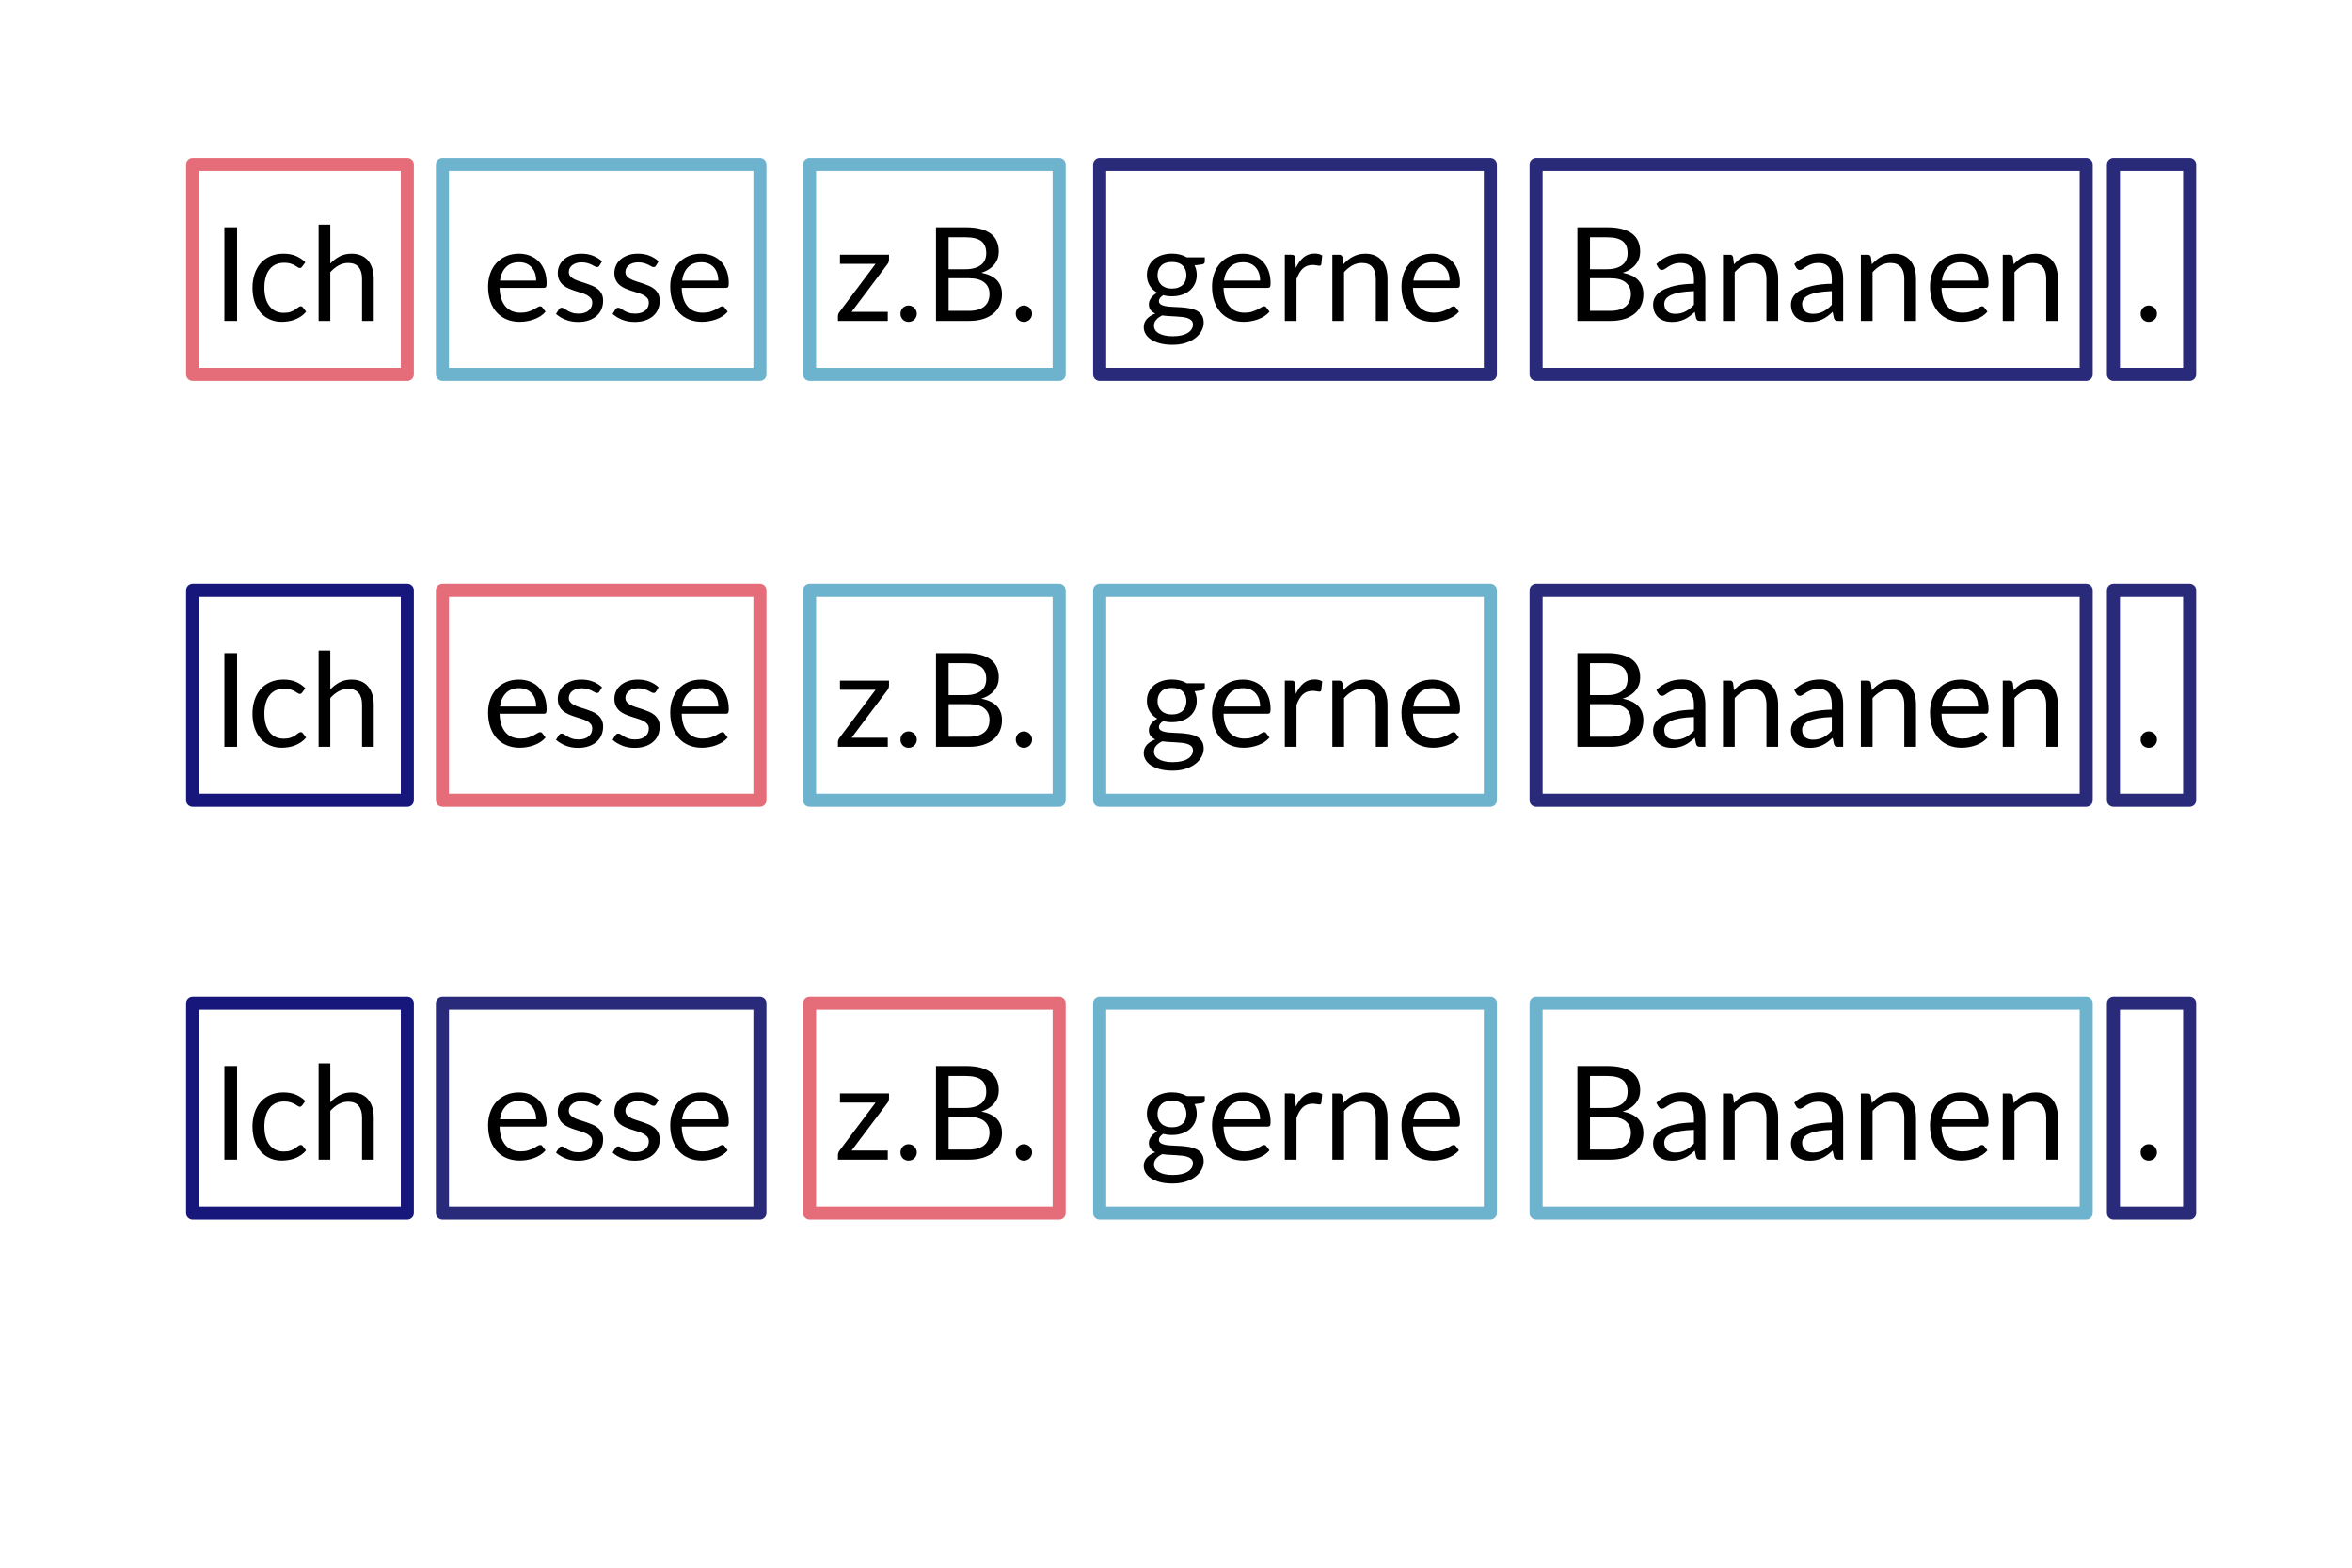 <?xml version="1.0" encoding="UTF-8" standalone="no"?><!DOCTYPE svg PUBLIC "-//W3C//DTD SVG 1.1//EN" "http://www.w3.org/Graphics/SVG/1.1/DTD/svg11.dtd"><svg width="100%" height="100%" viewBox="0 0 900 600" version="1.1" xmlns="http://www.w3.org/2000/svg" xmlns:xlink="http://www.w3.org/1999/xlink" xml:space="preserve" xmlns:serif="http://www.serif.com/" style="fill-rule:evenodd;clip-rule:evenodd;stroke-linecap:round;stroke-linejoin:round;stroke-miterlimit:1.5;"><g><rect x="85.863" y="250" width="4.85" height="35.825" style="fill-rule:nonzero;"/><path d="M115.663,265c-0.133,0.183 -0.266,0.325 -0.4,0.425c-0.133,0.1 -0.316,0.15 -0.55,0.15c-0.25,0 -0.525,-0.104 -0.825,-0.312c-0.3,-0.209 -0.671,-0.438 -1.112,-0.688c-0.442,-0.25 -0.984,-0.479 -1.625,-0.687c-0.642,-0.209 -1.429,-0.313 -2.363,-0.313c-1.25,0 -2.35,0.221 -3.3,0.663c-0.95,0.441 -1.746,1.079 -2.387,1.912c-0.642,0.833 -1.125,1.842 -1.45,3.025c-0.325,1.183 -0.488,2.508 -0.488,3.975c0,1.533 0.175,2.896 0.525,4.088c0.35,1.191 0.846,2.191 1.488,3c0.641,0.808 1.416,1.425 2.325,1.85c0.908,0.425 1.929,0.637 3.062,0.637c1.084,0 1.975,-0.129 2.675,-0.387c0.7,-0.259 1.279,-0.546 1.738,-0.863c0.458,-0.317 0.841,-0.604 1.15,-0.862c0.308,-0.259 0.612,-0.388 0.912,-0.388c0.367,0 0.65,0.142 0.85,0.425l1.25,1.625c-0.55,0.683 -1.175,1.267 -1.875,1.75c-0.7,0.483 -1.454,0.887 -2.262,1.213c-0.809,0.325 -1.654,0.562 -2.538,0.712c-0.883,0.15 -1.783,0.225 -2.7,0.225c-1.583,0 -3.054,-0.292 -4.412,-0.875c-1.359,-0.583 -2.538,-1.429 -3.538,-2.538c-1,-1.108 -1.783,-2.47 -2.35,-4.087c-0.566,-1.617 -0.85,-3.458 -0.85,-5.525c0,-1.883 0.263,-3.625 0.788,-5.225c0.525,-1.6 1.291,-2.979 2.3,-4.138c1.008,-1.158 2.25,-2.062 3.725,-2.712c1.475,-0.65 3.171,-0.975 5.087,-0.975c1.784,0 3.354,0.287 4.713,0.862c1.358,0.575 2.562,1.388 3.612,2.438l-1.175,1.6Z" style="fill-rule:nonzero;"/><path d="M126.388,263.875c1.084,-1.15 2.284,-2.067 3.6,-2.75c1.317,-0.683 2.834,-1.025 4.55,-1.025c1.384,0 2.604,0.229 3.663,0.688c1.058,0.458 1.941,1.108 2.65,1.95c0.708,0.841 1.246,1.854 1.612,3.037c0.367,1.183 0.55,2.492 0.55,3.925l0,16.125l-4.475,0l0,-16.125c0,-1.917 -0.437,-3.404 -1.312,-4.462c-0.875,-1.059 -2.204,-1.588 -3.988,-1.588c-1.316,0 -2.546,0.317 -3.687,0.95c-1.142,0.633 -2.196,1.492 -3.163,2.575l0,18.65l-4.475,0l0,-36.825l4.475,0l0,14.875Z" style="fill-rule:nonzero;"/><path d="M205.163,270.4c0,-1.033 -0.146,-1.979 -0.437,-2.837c-0.292,-0.859 -0.717,-1.6 -1.275,-2.225c-0.559,-0.625 -1.238,-1.109 -2.038,-1.45c-0.8,-0.342 -1.708,-0.513 -2.725,-0.513c-2.133,0 -3.821,0.621 -5.062,1.863c-1.242,1.241 -2.013,2.962 -2.313,5.162l13.85,0Zm3.6,11.875c-0.55,0.667 -1.208,1.246 -1.975,1.738c-0.766,0.491 -1.587,0.895 -2.462,1.212c-0.875,0.317 -1.779,0.554 -2.713,0.713c-0.933,0.158 -1.858,0.237 -2.775,0.237c-1.75,0 -3.362,-0.296 -4.837,-0.887c-1.475,-0.592 -2.75,-1.459 -3.825,-2.6c-1.075,-1.142 -1.913,-2.555 -2.513,-4.238c-0.6,-1.683 -0.9,-3.617 -0.9,-5.8c0,-1.767 0.271,-3.417 0.813,-4.95c0.541,-1.533 1.321,-2.862 2.337,-3.987c1.017,-1.125 2.259,-2.009 3.725,-2.65c1.467,-0.642 3.117,-0.963 4.95,-0.963c1.517,0 2.921,0.254 4.213,0.763c1.291,0.508 2.408,1.241 3.35,2.2c0.941,0.958 1.679,2.141 2.212,3.55c0.534,1.408 0.8,3.012 0.8,4.812c0,0.7 -0.075,1.167 -0.225,1.4c-0.15,0.233 -0.433,0.35 -0.85,0.35l-16.925,0c0.05,1.6 0.271,2.992 0.663,4.175c0.391,1.183 0.937,2.171 1.637,2.963c0.7,0.791 1.534,1.383 2.5,1.775c0.967,0.391 2.05,0.587 3.25,0.587c1.117,0 2.079,-0.129 2.888,-0.387c0.808,-0.259 1.504,-0.538 2.087,-0.838c0.584,-0.3 1.071,-0.579 1.463,-0.837c0.391,-0.259 0.729,-0.388 1.012,-0.388c0.367,0 0.65,0.142 0.85,0.425l1.25,1.625Z" style="fill-rule:nonzero;"/><path d="M229.363,264.675c-0.2,0.367 -0.508,0.55 -0.925,0.55c-0.25,0 -0.533,-0.092 -0.85,-0.275c-0.316,-0.183 -0.704,-0.387 -1.162,-0.613c-0.459,-0.224 -1.004,-0.433 -1.638,-0.625c-0.633,-0.191 -1.383,-0.287 -2.25,-0.287c-0.75,0 -1.425,0.096 -2.025,0.287c-0.6,0.192 -1.112,0.455 -1.537,0.788c-0.425,0.333 -0.75,0.721 -0.975,1.162c-0.225,0.442 -0.338,0.921 -0.338,1.438c0,0.65 0.188,1.192 0.563,1.625c0.375,0.433 0.871,0.808 1.487,1.125c0.617,0.317 1.317,0.596 2.1,0.838c0.784,0.241 1.588,0.5 2.413,0.774c0.825,0.276 1.629,0.58 2.412,0.913c0.784,0.333 1.484,0.75 2.1,1.25c0.617,0.5 1.113,1.113 1.488,1.837c0.375,0.726 0.562,1.596 0.562,2.613c0,1.167 -0.208,2.246 -0.625,3.238c-0.416,0.991 -1.033,1.849 -1.85,2.575c-0.816,0.725 -1.816,1.295 -3,1.712c-1.183,0.417 -2.55,0.625 -4.1,0.625c-1.766,0 -3.366,-0.287 -4.8,-0.862c-1.433,-0.575 -2.65,-1.313 -3.65,-2.213l1.05,-1.7c0.134,-0.217 0.292,-0.383 0.475,-0.5c0.184,-0.117 0.417,-0.175 0.7,-0.175c0.3,0 0.617,0.117 0.95,0.35c0.334,0.233 0.738,0.492 1.213,0.775c0.475,0.283 1.054,0.542 1.737,0.775c0.684,0.233 1.534,0.35 2.55,0.35c0.867,0 1.625,-0.112 2.275,-0.337c0.65,-0.225 1.192,-0.53 1.625,-0.913c0.434,-0.383 0.754,-0.825 0.963,-1.325c0.208,-0.5 0.312,-1.033 0.312,-1.6c0,-0.7 -0.187,-1.279 -0.562,-1.737c-0.375,-0.459 -0.871,-0.85 -1.488,-1.175c-0.616,-0.325 -1.321,-0.609 -2.112,-0.85c-0.792,-0.242 -1.6,-0.496 -2.425,-0.763c-0.825,-0.267 -1.634,-0.571 -2.425,-0.912c-0.792,-0.342 -1.496,-0.771 -2.113,-1.288c-0.616,-0.517 -1.112,-1.154 -1.487,-1.912c-0.375,-0.759 -0.563,-1.68 -0.563,-2.763c0,-0.967 0.2,-1.896 0.6,-2.787c0.4,-0.892 0.984,-1.675 1.75,-2.35c0.767,-0.675 1.709,-1.213 2.825,-1.613c1.117,-0.4 2.392,-0.6 3.825,-0.6c1.667,0 3.163,0.263 4.488,0.788c1.325,0.525 2.471,1.245 3.437,2.162l-1,1.625Z" style="fill-rule:nonzero;"/><path d="M251.013,264.675c-0.2,0.367 -0.508,0.55 -0.925,0.55c-0.25,0 -0.533,-0.092 -0.85,-0.275c-0.316,-0.183 -0.704,-0.387 -1.162,-0.613c-0.459,-0.224 -1.004,-0.433 -1.638,-0.625c-0.633,-0.191 -1.383,-0.287 -2.25,-0.287c-0.75,0 -1.425,0.096 -2.025,0.287c-0.6,0.192 -1.112,0.455 -1.537,0.788c-0.425,0.333 -0.75,0.721 -0.975,1.162c-0.225,0.442 -0.338,0.921 -0.338,1.438c0,0.65 0.188,1.192 0.563,1.625c0.375,0.433 0.871,0.808 1.487,1.125c0.617,0.317 1.317,0.596 2.1,0.838c0.784,0.241 1.588,0.5 2.413,0.774c0.825,0.276 1.629,0.58 2.412,0.913c0.784,0.333 1.484,0.75 2.1,1.25c0.617,0.5 1.113,1.113 1.488,1.837c0.375,0.726 0.562,1.596 0.562,2.613c0,1.167 -0.208,2.246 -0.625,3.238c-0.416,0.991 -1.033,1.849 -1.85,2.575c-0.816,0.725 -1.816,1.295 -3,1.712c-1.183,0.417 -2.55,0.625 -4.1,0.625c-1.766,0 -3.366,-0.287 -4.8,-0.862c-1.433,-0.575 -2.65,-1.313 -3.65,-2.213l1.05,-1.7c0.134,-0.217 0.292,-0.383 0.475,-0.5c0.184,-0.117 0.417,-0.175 0.7,-0.175c0.3,0 0.617,0.117 0.95,0.35c0.334,0.233 0.738,0.492 1.213,0.775c0.475,0.283 1.054,0.542 1.737,0.775c0.684,0.233 1.534,0.35 2.55,0.35c0.867,0 1.625,-0.112 2.275,-0.337c0.65,-0.225 1.192,-0.53 1.625,-0.913c0.434,-0.383 0.754,-0.825 0.963,-1.325c0.208,-0.5 0.312,-1.033 0.312,-1.6c0,-0.7 -0.187,-1.279 -0.562,-1.737c-0.375,-0.459 -0.871,-0.85 -1.488,-1.175c-0.616,-0.325 -1.321,-0.609 -2.112,-0.85c-0.792,-0.242 -1.6,-0.496 -2.425,-0.763c-0.825,-0.267 -1.634,-0.571 -2.425,-0.912c-0.792,-0.342 -1.496,-0.771 -2.113,-1.288c-0.616,-0.517 -1.112,-1.154 -1.487,-1.912c-0.375,-0.759 -0.563,-1.68 -0.563,-2.763c0,-0.967 0.2,-1.896 0.6,-2.787c0.4,-0.892 0.984,-1.675 1.75,-2.35c0.767,-0.675 1.709,-1.213 2.825,-1.613c1.117,-0.4 2.392,-0.6 3.825,-0.6c1.667,0 3.163,0.263 4.488,0.788c1.325,0.525 2.471,1.245 3.437,2.162l-1,1.625Z" style="fill-rule:nonzero;"/><path d="M274.863,270.4c0,-1.033 -0.146,-1.979 -0.437,-2.837c-0.292,-0.859 -0.717,-1.6 -1.275,-2.225c-0.559,-0.625 -1.238,-1.109 -2.038,-1.45c-0.8,-0.342 -1.708,-0.513 -2.725,-0.513c-2.133,0 -3.821,0.621 -5.062,1.863c-1.242,1.241 -2.013,2.962 -2.313,5.162l13.85,0Zm3.6,11.875c-0.55,0.667 -1.208,1.246 -1.975,1.738c-0.766,0.491 -1.587,0.895 -2.462,1.212c-0.875,0.317 -1.779,0.554 -2.713,0.713c-0.933,0.158 -1.858,0.237 -2.775,0.237c-1.75,0 -3.362,-0.296 -4.837,-0.887c-1.475,-0.592 -2.75,-1.459 -3.825,-2.6c-1.075,-1.142 -1.913,-2.555 -2.513,-4.238c-0.6,-1.683 -0.9,-3.617 -0.9,-5.8c0,-1.767 0.271,-3.417 0.813,-4.95c0.541,-1.533 1.321,-2.862 2.337,-3.987c1.017,-1.125 2.259,-2.009 3.725,-2.65c1.467,-0.642 3.117,-0.963 4.95,-0.963c1.517,0 2.921,0.254 4.213,0.763c1.291,0.508 2.408,1.241 3.35,2.2c0.941,0.958 1.679,2.141 2.212,3.55c0.534,1.408 0.8,3.012 0.8,4.812c0,0.7 -0.075,1.167 -0.225,1.4c-0.15,0.233 -0.433,0.35 -0.85,0.35l-16.925,0c0.05,1.6 0.271,2.992 0.663,4.175c0.391,1.183 0.937,2.171 1.637,2.963c0.7,0.791 1.534,1.383 2.5,1.775c0.967,0.391 2.05,0.587 3.25,0.587c1.117,0 2.079,-0.129 2.888,-0.387c0.808,-0.259 1.504,-0.538 2.087,-0.838c0.584,-0.3 1.071,-0.579 1.463,-0.837c0.391,-0.259 0.729,-0.388 1.012,-0.388c0.367,0 0.65,0.142 0.85,0.425l1.25,1.625Z" style="fill-rule:nonzero;"/><path d="M340.188,262.4c0,0.317 -0.054,0.625 -0.162,0.925c-0.109,0.3 -0.254,0.558 -0.438,0.775l-13.725,18.25l13.85,0l0,3.475l-19.075,0l0,-1.85c0,-0.217 0.05,-0.471 0.15,-0.762c0.1,-0.292 0.25,-0.571 0.45,-0.838l13.8,-18.375l-13.625,0l0,-3.5l18.775,0l0,1.9Z" style="fill-rule:nonzero;"/><path d="M344.563,283.075c0,-0.433 0.079,-0.842 0.238,-1.225c0.158,-0.383 0.375,-0.717 0.65,-1c0.275,-0.283 0.604,-0.508 0.987,-0.675c0.384,-0.167 0.792,-0.25 1.225,-0.25c0.434,0 0.842,0.083 1.225,0.25c0.384,0.167 0.717,0.392 1,0.675c0.284,0.283 0.509,0.617 0.675,1c0.167,0.383 0.25,0.792 0.25,1.225c0,0.45 -0.083,0.863 -0.25,1.238c-0.166,0.375 -0.391,0.704 -0.675,0.987c-0.283,0.283 -0.616,0.504 -1,0.663c-0.383,0.158 -0.791,0.237 -1.225,0.237c-0.433,0 -0.841,-0.079 -1.225,-0.238c-0.383,-0.158 -0.712,-0.379 -0.987,-0.662c-0.275,-0.283 -0.492,-0.613 -0.65,-0.988c-0.159,-0.375 -0.238,-0.787 -0.238,-1.237Z" style="fill-rule:nonzero;"/><path d="M370.738,281.975c1.384,0 2.575,-0.158 3.575,-0.475c1,-0.317 1.821,-0.762 2.463,-1.337c0.641,-0.575 1.112,-1.259 1.412,-2.05c0.3,-0.792 0.45,-1.663 0.45,-2.613c0,-1.85 -0.658,-3.312 -1.975,-4.387c-1.316,-1.075 -3.291,-1.613 -5.925,-1.613l-7.75,0l0,12.475l7.75,0Zm-7.75,-28.15l0,12.225l6.4,0c1.367,0 2.554,-0.15 3.563,-0.45c1.008,-0.3 1.841,-0.717 2.5,-1.25c0.658,-0.533 1.146,-1.179 1.462,-1.938c0.317,-0.758 0.475,-1.587 0.475,-2.487c0,-2.117 -0.633,-3.662 -1.9,-4.637c-1.266,-0.975 -3.233,-1.463 -5.9,-1.463l-6.6,0Zm6.6,-3.825c2.2,0 4.096,0.217 5.688,0.65c1.591,0.433 2.9,1.05 3.925,1.85c1.025,0.8 1.779,1.779 2.262,2.938c0.484,1.158 0.725,2.462 0.725,3.912c0,0.883 -0.137,1.729 -0.412,2.538c-0.275,0.808 -0.688,1.562 -1.238,2.262c-0.55,0.7 -1.246,1.329 -2.087,1.887c-0.842,0.559 -1.829,1.013 -2.963,1.363c2.634,0.5 4.613,1.438 5.938,2.813c1.325,1.375 1.987,3.179 1.987,5.412c0,1.517 -0.279,2.9 -0.837,4.15c-0.559,1.25 -1.375,2.325 -2.45,3.225c-1.075,0.9 -2.396,1.596 -3.963,2.088c-1.566,0.491 -3.35,0.737 -5.35,0.737l-12.65,0l0,-35.825l11.425,0Z" style="fill-rule:nonzero;"/><path d="M388.688,283.075c0,-0.433 0.079,-0.842 0.238,-1.225c0.158,-0.383 0.375,-0.717 0.65,-1c0.275,-0.283 0.604,-0.508 0.987,-0.675c0.384,-0.167 0.792,-0.25 1.225,-0.25c0.434,0 0.842,0.083 1.225,0.25c0.384,0.167 0.717,0.392 1,0.675c0.284,0.283 0.509,0.617 0.675,1c0.167,0.383 0.25,0.792 0.25,1.225c0,0.45 -0.083,0.863 -0.25,1.238c-0.166,0.375 -0.391,0.704 -0.675,0.987c-0.283,0.283 -0.616,0.504 -1,0.663c-0.383,0.158 -0.791,0.237 -1.225,0.237c-0.433,0 -0.841,-0.079 -1.225,-0.238c-0.383,-0.158 -0.712,-0.379 -0.987,-0.662c-0.275,-0.283 -0.492,-0.613 -0.65,-0.988c-0.159,-0.375 -0.238,-0.787 -0.238,-1.237Z" style="fill-rule:nonzero;"/><path d="M448.463,273.45c0.9,0 1.692,-0.125 2.375,-0.375c0.684,-0.25 1.259,-0.6 1.725,-1.05c0.467,-0.45 0.817,-0.987 1.05,-1.612c0.234,-0.625 0.35,-1.313 0.35,-2.063c0,-1.55 -0.471,-2.783 -1.412,-3.7c-0.942,-0.917 -2.304,-1.375 -4.088,-1.375c-1.8,0 -3.171,0.458 -4.112,1.375c-0.942,0.917 -1.413,2.15 -1.413,3.7c0,0.75 0.121,1.438 0.363,2.063c0.241,0.625 0.596,1.162 1.062,1.612c0.467,0.45 1.042,0.8 1.725,1.05c0.684,0.25 1.475,0.375 2.375,0.375Zm8.025,13.75c0,-0.617 -0.175,-1.117 -0.525,-1.5c-0.35,-0.383 -0.821,-0.683 -1.412,-0.9c-0.592,-0.217 -1.279,-0.371 -2.063,-0.462c-0.783,-0.092 -1.612,-0.163 -2.487,-0.213c-0.875,-0.05 -1.763,-0.1 -2.663,-0.15c-0.9,-0.05 -1.766,-0.133 -2.6,-0.25c-0.933,0.433 -1.696,0.979 -2.287,1.638c-0.592,0.658 -0.888,1.429 -0.888,2.312c0,0.567 0.146,1.096 0.438,1.588c0.291,0.491 0.737,0.916 1.337,1.274c0.6,0.359 1.354,0.642 2.263,0.851c0.908,0.208 1.979,0.312 3.212,0.312c1.2,0 2.275,-0.108 3.225,-0.325c0.95,-0.217 1.754,-0.525 2.413,-0.925c0.658,-0.4 1.162,-0.875 1.512,-1.425c0.35,-0.55 0.525,-1.158 0.525,-1.825Zm4.525,-25.7l0,1.65c0,0.55 -0.35,0.9 -1.05,1.05l-2.875,0.375c0.567,1.1 0.85,2.317 0.85,3.65c0,1.233 -0.237,2.354 -0.712,3.363c-0.475,1.008 -1.129,1.87 -1.963,2.587c-0.833,0.717 -1.833,1.267 -3,1.65c-1.166,0.383 -2.433,0.575 -3.8,0.575c-1.183,0 -2.3,-0.142 -3.35,-0.425c-0.533,0.333 -0.941,0.688 -1.225,1.063c-0.283,0.375 -0.425,0.754 -0.425,1.137c0,0.6 0.246,1.054 0.738,1.363c0.491,0.308 1.137,0.529 1.937,0.662c0.8,0.133 1.713,0.217 2.738,0.25c1.025,0.033 2.075,0.088 3.15,0.163c1.075,0.075 2.125,0.204 3.15,0.387c1.025,0.183 1.937,0.483 2.737,0.9c0.8,0.417 1.446,0.992 1.938,1.725c0.491,0.733 0.737,1.683 0.737,2.85c0,1.083 -0.271,2.133 -0.812,3.15c-0.542,1.017 -1.321,1.921 -2.338,2.713c-1.016,0.791 -2.262,1.425 -3.737,1.9c-1.475,0.475 -3.138,0.712 -4.988,0.712c-1.85,0 -3.466,-0.183 -4.85,-0.55c-1.383,-0.367 -2.533,-0.858 -3.45,-1.475c-0.916,-0.617 -1.604,-1.329 -2.062,-2.137c-0.459,-0.809 -0.688,-1.655 -0.688,-2.538c0,-1.25 0.392,-2.308 1.175,-3.175c0.784,-0.867 1.859,-1.558 3.225,-2.075c-0.75,-0.333 -1.346,-0.779 -1.787,-1.337c-0.442,-0.559 -0.663,-1.313 -0.663,-2.263c0,-0.367 0.067,-0.746 0.2,-1.137c0.134,-0.392 0.338,-0.784 0.613,-1.175c0.275,-0.392 0.612,-0.763 1.012,-1.113c0.4,-0.35 0.867,-0.658 1.4,-0.925c-1.25,-0.7 -2.225,-1.629 -2.925,-2.787c-0.7,-1.159 -1.05,-2.505 -1.05,-4.038c0,-1.233 0.238,-2.354 0.713,-3.362c0.475,-1.009 1.137,-1.867 1.987,-2.575c0.85,-0.709 1.863,-1.255 3.038,-1.638c1.175,-0.383 2.462,-0.575 3.862,-0.575c1.1,0 2.125,0.121 3.075,0.363c0.95,0.241 1.817,0.595 2.6,1.062l6.875,0Z" style="fill-rule:nonzero;"/><path d="M482.188,270.4c0,-1.033 -0.146,-1.979 -0.437,-2.837c-0.292,-0.859 -0.717,-1.6 -1.275,-2.225c-0.559,-0.625 -1.238,-1.109 -2.038,-1.45c-0.8,-0.342 -1.708,-0.513 -2.725,-0.513c-2.133,0 -3.821,0.621 -5.062,1.863c-1.242,1.241 -2.013,2.962 -2.313,5.162l13.85,0Zm3.6,11.875c-0.55,0.667 -1.208,1.246 -1.975,1.738c-0.766,0.491 -1.587,0.895 -2.462,1.212c-0.875,0.317 -1.779,0.554 -2.713,0.713c-0.933,0.158 -1.858,0.237 -2.775,0.237c-1.75,0 -3.362,-0.296 -4.837,-0.887c-1.475,-0.592 -2.75,-1.459 -3.825,-2.6c-1.075,-1.142 -1.913,-2.555 -2.513,-4.238c-0.6,-1.683 -0.9,-3.617 -0.9,-5.8c0,-1.767 0.271,-3.417 0.813,-4.95c0.541,-1.533 1.321,-2.862 2.337,-3.987c1.017,-1.125 2.259,-2.009 3.725,-2.65c1.467,-0.642 3.117,-0.963 4.95,-0.963c1.517,0 2.921,0.254 4.213,0.763c1.291,0.508 2.408,1.241 3.35,2.2c0.941,0.958 1.679,2.141 2.212,3.55c0.534,1.408 0.8,3.012 0.8,4.812c0,0.7 -0.075,1.167 -0.225,1.4c-0.15,0.233 -0.433,0.35 -0.85,0.35l-16.925,0c0.05,1.6 0.271,2.992 0.663,4.175c0.391,1.183 0.937,2.171 1.637,2.963c0.7,0.791 1.534,1.383 2.5,1.775c0.967,0.391 2.05,0.587 3.25,0.587c1.117,0 2.079,-0.129 2.888,-0.387c0.808,-0.259 1.504,-0.538 2.087,-0.838c0.584,-0.3 1.071,-0.579 1.463,-0.837c0.391,-0.259 0.729,-0.388 1.012,-0.388c0.367,0 0.65,0.142 0.85,0.425l1.25,1.625Z" style="fill-rule:nonzero;"/><path d="M495.863,265.575c0.8,-1.733 1.784,-3.087 2.95,-4.062c1.167,-0.975 2.592,-1.463 4.275,-1.463c0.534,0 1.046,0.058 1.538,0.175c0.491,0.117 0.929,0.3 1.312,0.55l-0.325,3.325c-0.1,0.417 -0.35,0.625 -0.75,0.625c-0.233,0 -0.575,-0.05 -1.025,-0.15c-0.45,-0.1 -0.958,-0.15 -1.525,-0.15c-0.8,0 -1.512,0.117 -2.137,0.35c-0.625,0.233 -1.184,0.579 -1.675,1.038c-0.492,0.458 -0.934,1.024 -1.325,1.7c-0.392,0.675 -0.746,1.445 -1.063,2.312l0,16l-4.475,0l0,-25.325l2.55,0c0.484,0 0.817,0.092 1,0.275c0.184,0.183 0.309,0.5 0.375,0.95l0.3,3.85Z" style="fill-rule:nonzero;"/><path d="M514.038,264.175c0.55,-0.617 1.134,-1.175 1.75,-1.675c0.617,-0.5 1.271,-0.929 1.963,-1.287c0.691,-0.359 1.425,-0.634 2.2,-0.825c0.775,-0.192 1.612,-0.288 2.512,-0.288c1.384,0 2.604,0.229 3.663,0.688c1.058,0.458 1.941,1.108 2.65,1.95c0.708,0.841 1.246,1.854 1.612,3.037c0.367,1.183 0.55,2.492 0.55,3.925l0,16.125l-4.475,0l0,-16.125c0,-1.917 -0.437,-3.404 -1.312,-4.462c-0.875,-1.059 -2.204,-1.588 -3.988,-1.588c-1.316,0 -2.546,0.317 -3.687,0.95c-1.142,0.633 -2.196,1.492 -3.163,2.575l0,18.65l-4.475,0l0,-25.325l2.675,0c0.634,0 1.025,0.308 1.175,0.925l0.35,2.75Z" style="fill-rule:nonzero;"/><path d="M554.688,270.4c0,-1.033 -0.146,-1.979 -0.437,-2.837c-0.292,-0.859 -0.717,-1.6 -1.275,-2.225c-0.559,-0.625 -1.238,-1.109 -2.038,-1.45c-0.8,-0.342 -1.708,-0.513 -2.725,-0.513c-2.133,0 -3.821,0.621 -5.062,1.863c-1.242,1.241 -2.013,2.962 -2.313,5.162l13.85,0Zm3.6,11.875c-0.55,0.667 -1.208,1.246 -1.975,1.738c-0.766,0.491 -1.587,0.895 -2.462,1.212c-0.875,0.317 -1.779,0.554 -2.713,0.713c-0.933,0.158 -1.858,0.237 -2.775,0.237c-1.75,0 -3.362,-0.296 -4.837,-0.887c-1.475,-0.592 -2.75,-1.459 -3.825,-2.6c-1.075,-1.142 -1.913,-2.555 -2.513,-4.238c-0.6,-1.683 -0.9,-3.617 -0.9,-5.8c0,-1.767 0.271,-3.417 0.813,-4.95c0.541,-1.533 1.321,-2.862 2.337,-3.987c1.017,-1.125 2.259,-2.009 3.725,-2.65c1.467,-0.642 3.117,-0.963 4.95,-0.963c1.517,0 2.921,0.254 4.213,0.763c1.291,0.508 2.408,1.241 3.35,2.2c0.941,0.958 1.679,2.141 2.212,3.55c0.534,1.408 0.8,3.012 0.8,4.812c0,0.7 -0.075,1.167 -0.225,1.4c-0.15,0.233 -0.433,0.35 -0.85,0.35l-16.925,0c0.05,1.6 0.271,2.992 0.663,4.175c0.391,1.183 0.937,2.171 1.637,2.963c0.7,0.791 1.534,1.383 2.5,1.775c0.967,0.391 2.05,0.587 3.25,0.587c1.117,0 2.079,-0.129 2.888,-0.387c0.808,-0.259 1.504,-0.538 2.087,-0.838c0.584,-0.3 1.071,-0.579 1.463,-0.837c0.391,-0.259 0.729,-0.388 1.012,-0.388c0.367,0 0.65,0.142 0.85,0.425l1.25,1.625Z" style="fill-rule:nonzero;"/><path d="M616.163,281.975c1.384,0 2.575,-0.158 3.575,-0.475c1,-0.317 1.821,-0.762 2.463,-1.337c0.641,-0.575 1.112,-1.259 1.412,-2.05c0.3,-0.792 0.45,-1.663 0.45,-2.613c0,-1.85 -0.658,-3.312 -1.975,-4.387c-1.316,-1.075 -3.291,-1.613 -5.925,-1.613l-7.75,0l0,12.475l7.75,0Zm-7.75,-28.15l0,12.225l6.4,0c1.367,0 2.554,-0.15 3.563,-0.45c1.008,-0.3 1.841,-0.717 2.5,-1.25c0.658,-0.533 1.146,-1.179 1.462,-1.938c0.317,-0.758 0.475,-1.587 0.475,-2.487c0,-2.117 -0.633,-3.662 -1.9,-4.637c-1.266,-0.975 -3.233,-1.463 -5.9,-1.463l-6.6,0Zm6.6,-3.825c2.2,0 4.096,0.217 5.688,0.65c1.591,0.433 2.9,1.05 3.925,1.85c1.025,0.8 1.779,1.779 2.262,2.938c0.484,1.158 0.725,2.462 0.725,3.912c0,0.883 -0.137,1.729 -0.412,2.538c-0.275,0.808 -0.688,1.562 -1.238,2.262c-0.55,0.7 -1.246,1.329 -2.087,1.887c-0.842,0.559 -1.829,1.013 -2.963,1.363c2.634,0.5 4.613,1.438 5.938,2.813c1.325,1.375 1.987,3.179 1.987,5.412c0,1.517 -0.279,2.9 -0.837,4.15c-0.559,1.25 -1.375,2.325 -2.45,3.225c-1.075,0.9 -2.396,1.596 -3.963,2.088c-1.566,0.491 -3.35,0.737 -5.35,0.737l-12.65,0l0,-35.825l11.425,0Z" style="fill-rule:nonzero;"/><path d="M648.188,274.425c-2.05,0.067 -3.796,0.229 -5.237,0.488c-1.442,0.258 -2.617,0.595 -3.525,1.012c-0.909,0.417 -1.567,0.908 -1.975,1.475c-0.409,0.567 -0.613,1.2 -0.613,1.9c0,0.667 0.109,1.242 0.325,1.725c0.217,0.483 0.513,0.879 0.888,1.188c0.375,0.308 0.816,0.533 1.325,0.675c0.508,0.141 1.054,0.212 1.637,0.212c0.784,0 1.5,-0.079 2.15,-0.237c0.65,-0.159 1.263,-0.388 1.838,-0.688c0.575,-0.3 1.125,-0.658 1.65,-1.075c0.525,-0.417 1.037,-0.892 1.537,-1.425l0,-5.25Zm-14.375,-10.35c1.4,-1.35 2.909,-2.358 4.525,-3.025c1.617,-0.667 3.409,-1 5.375,-1c1.417,0 2.675,0.233 3.775,0.7c1.1,0.467 2.025,1.117 2.775,1.95c0.75,0.833 1.317,1.842 1.7,3.025c0.384,1.183 0.575,2.483 0.575,3.9l0,16.2l-1.975,0c-0.433,0 -0.766,-0.071 -1,-0.212c-0.233,-0.142 -0.416,-0.421 -0.55,-0.838l-0.5,-2.4c-0.666,0.617 -1.316,1.163 -1.95,1.638c-0.633,0.475 -1.3,0.875 -2,1.2c-0.7,0.325 -1.446,0.575 -2.237,0.75c-0.792,0.175 -1.671,0.262 -2.638,0.262c-0.983,0 -1.908,-0.137 -2.775,-0.412c-0.866,-0.275 -1.621,-0.688 -2.262,-1.238c-0.642,-0.55 -1.15,-1.246 -1.525,-2.087c-0.375,-0.842 -0.563,-1.838 -0.563,-2.988c0,-1 0.275,-1.962 0.825,-2.887c0.55,-0.925 1.442,-1.746 2.675,-2.463c1.234,-0.717 2.842,-1.304 4.825,-1.762c1.984,-0.459 4.417,-0.721 7.3,-0.788l0,-1.975c0,-1.967 -0.425,-3.454 -1.275,-4.462c-0.85,-1.009 -2.091,-1.513 -3.725,-1.513c-1.1,0 -2.021,0.138 -2.762,0.413c-0.742,0.275 -1.384,0.583 -1.925,0.925c-0.542,0.341 -1.009,0.65 -1.4,0.925c-0.392,0.275 -0.779,0.412 -1.163,0.412c-0.3,0 -0.558,-0.079 -0.775,-0.237c-0.216,-0.159 -0.4,-0.355 -0.55,-0.588l-0.8,-1.425Z" style="fill-rule:nonzero;"/><path d="M663.513,264.175c0.55,-0.617 1.134,-1.175 1.75,-1.675c0.617,-0.5 1.271,-0.929 1.963,-1.287c0.691,-0.359 1.425,-0.634 2.2,-0.825c0.775,-0.192 1.612,-0.288 2.512,-0.288c1.384,0 2.604,0.229 3.663,0.688c1.058,0.458 1.941,1.108 2.65,1.95c0.708,0.841 1.246,1.854 1.612,3.037c0.367,1.183 0.55,2.492 0.55,3.925l0,16.125l-4.475,0l0,-16.125c0,-1.917 -0.437,-3.404 -1.312,-4.462c-0.875,-1.059 -2.204,-1.588 -3.988,-1.588c-1.316,0 -2.546,0.317 -3.687,0.95c-1.142,0.633 -2.196,1.492 -3.163,2.575l0,18.65l-4.475,0l0,-25.325l2.675,0c0.634,0 1.025,0.308 1.175,0.925l0.35,2.75Z" style="fill-rule:nonzero;"/><path d="M700.938,274.425c-2.05,0.067 -3.796,0.229 -5.237,0.488c-1.442,0.258 -2.617,0.595 -3.525,1.012c-0.909,0.417 -1.567,0.908 -1.975,1.475c-0.409,0.567 -0.613,1.2 -0.613,1.9c0,0.667 0.109,1.242 0.325,1.725c0.217,0.483 0.513,0.879 0.888,1.188c0.375,0.308 0.816,0.533 1.325,0.675c0.508,0.141 1.054,0.212 1.637,0.212c0.784,0 1.5,-0.079 2.15,-0.237c0.65,-0.159 1.263,-0.388 1.838,-0.688c0.575,-0.3 1.125,-0.658 1.65,-1.075c0.525,-0.417 1.037,-0.892 1.537,-1.425l0,-5.25Zm-14.375,-10.35c1.4,-1.35 2.909,-2.358 4.525,-3.025c1.617,-0.667 3.409,-1 5.375,-1c1.417,0 2.675,0.233 3.775,0.7c1.1,0.467 2.025,1.117 2.775,1.95c0.75,0.833 1.317,1.842 1.7,3.025c0.384,1.183 0.575,2.483 0.575,3.9l0,16.2l-1.975,0c-0.433,0 -0.766,-0.071 -1,-0.212c-0.233,-0.142 -0.416,-0.421 -0.55,-0.838l-0.5,-2.4c-0.666,0.617 -1.316,1.163 -1.95,1.638c-0.633,0.475 -1.3,0.875 -2,1.2c-0.7,0.325 -1.446,0.575 -2.237,0.75c-0.792,0.175 -1.671,0.262 -2.638,0.262c-0.983,0 -1.908,-0.137 -2.775,-0.412c-0.866,-0.275 -1.621,-0.688 -2.262,-1.238c-0.642,-0.55 -1.15,-1.246 -1.525,-2.087c-0.375,-0.842 -0.563,-1.838 -0.563,-2.988c0,-1 0.275,-1.962 0.825,-2.887c0.55,-0.925 1.442,-1.746 2.675,-2.463c1.234,-0.717 2.842,-1.304 4.825,-1.762c1.984,-0.459 4.417,-0.721 7.3,-0.788l0,-1.975c0,-1.967 -0.425,-3.454 -1.275,-4.462c-0.85,-1.009 -2.091,-1.513 -3.725,-1.513c-1.1,0 -2.021,0.138 -2.762,0.413c-0.742,0.275 -1.384,0.583 -1.925,0.925c-0.542,0.341 -1.009,0.65 -1.4,0.925c-0.392,0.275 -0.779,0.412 -1.163,0.412c-0.3,0 -0.558,-0.079 -0.775,-0.237c-0.216,-0.159 -0.4,-0.355 -0.55,-0.588l-0.8,-1.425Z" style="fill-rule:nonzero;"/><path d="M716.263,264.175c0.55,-0.617 1.134,-1.175 1.75,-1.675c0.617,-0.5 1.271,-0.929 1.963,-1.287c0.691,-0.359 1.425,-0.634 2.2,-0.825c0.775,-0.192 1.612,-0.288 2.512,-0.288c1.384,0 2.604,0.229 3.663,0.688c1.058,0.458 1.941,1.108 2.65,1.95c0.708,0.841 1.246,1.854 1.612,3.037c0.367,1.183 0.55,2.492 0.55,3.925l0,16.125l-4.475,0l0,-16.125c0,-1.917 -0.437,-3.404 -1.312,-4.462c-0.875,-1.059 -2.204,-1.588 -3.988,-1.588c-1.316,0 -2.546,0.317 -3.687,0.95c-1.142,0.633 -2.196,1.492 -3.163,2.575l0,18.65l-4.475,0l0,-25.325l2.675,0c0.634,0 1.025,0.308 1.175,0.925l0.35,2.75Z" style="fill-rule:nonzero;"/><path d="M756.913,270.4c0,-1.033 -0.146,-1.979 -0.437,-2.837c-0.292,-0.859 -0.717,-1.6 -1.275,-2.225c-0.559,-0.625 -1.238,-1.109 -2.038,-1.45c-0.8,-0.342 -1.708,-0.513 -2.725,-0.513c-2.133,0 -3.821,0.621 -5.062,1.863c-1.242,1.241 -2.013,2.962 -2.313,5.162l13.85,0Zm3.6,11.875c-0.55,0.667 -1.208,1.246 -1.975,1.738c-0.766,0.491 -1.587,0.895 -2.462,1.212c-0.875,0.317 -1.779,0.554 -2.713,0.713c-0.933,0.158 -1.858,0.237 -2.775,0.237c-1.75,0 -3.362,-0.296 -4.837,-0.887c-1.475,-0.592 -2.75,-1.459 -3.825,-2.6c-1.075,-1.142 -1.913,-2.555 -2.513,-4.238c-0.6,-1.683 -0.9,-3.617 -0.9,-5.8c0,-1.767 0.271,-3.417 0.813,-4.95c0.541,-1.533 1.321,-2.862 2.337,-3.987c1.017,-1.125 2.259,-2.009 3.725,-2.65c1.467,-0.642 3.117,-0.963 4.95,-0.963c1.517,0 2.921,0.254 4.213,0.763c1.291,0.508 2.408,1.241 3.35,2.2c0.941,0.958 1.679,2.141 2.212,3.55c0.534,1.408 0.8,3.012 0.8,4.812c0,0.7 -0.075,1.167 -0.225,1.4c-0.15,0.233 -0.433,0.35 -0.85,0.35l-16.925,0c0.05,1.6 0.271,2.992 0.663,4.175c0.391,1.183 0.937,2.171 1.637,2.963c0.7,0.791 1.534,1.383 2.5,1.775c0.967,0.391 2.05,0.587 3.25,0.587c1.117,0 2.079,-0.129 2.888,-0.387c0.808,-0.259 1.504,-0.538 2.087,-0.838c0.584,-0.3 1.071,-0.579 1.463,-0.837c0.391,-0.259 0.729,-0.388 1.012,-0.388c0.367,0 0.65,0.142 0.85,0.425l1.25,1.625Z" style="fill-rule:nonzero;"/><path d="M770.563,264.175c0.55,-0.617 1.134,-1.175 1.75,-1.675c0.617,-0.5 1.271,-0.929 1.963,-1.287c0.691,-0.359 1.425,-0.634 2.2,-0.825c0.775,-0.192 1.612,-0.288 2.512,-0.288c1.384,0 2.604,0.229 3.663,0.688c1.058,0.458 1.941,1.108 2.65,1.95c0.708,0.841 1.246,1.854 1.612,3.037c0.367,1.183 0.55,2.492 0.55,3.925l0,16.125l-4.475,0l0,-16.125c0,-1.917 -0.437,-3.404 -1.312,-4.462c-0.875,-1.059 -2.204,-1.588 -3.988,-1.588c-1.316,0 -2.546,0.317 -3.687,0.95c-1.142,0.633 -2.196,1.492 -3.163,2.575l0,18.65l-4.475,0l0,-25.325l2.675,0c0.634,0 1.025,0.308 1.175,0.925l0.35,2.75Z" style="fill-rule:nonzero;"/><path d="M819.113,283.075c0,-0.433 0.079,-0.842 0.238,-1.225c0.158,-0.383 0.375,-0.717 0.65,-1c0.275,-0.283 0.604,-0.508 0.987,-0.675c0.384,-0.167 0.792,-0.25 1.225,-0.25c0.434,0 0.842,0.083 1.225,0.25c0.384,0.167 0.717,0.392 1,0.675c0.284,0.283 0.509,0.617 0.675,1c0.167,0.383 0.25,0.792 0.25,1.225c0,0.45 -0.083,0.863 -0.25,1.238c-0.166,0.375 -0.391,0.704 -0.675,0.987c-0.283,0.283 -0.616,0.504 -1,0.663c-0.383,0.158 -0.791,0.237 -1.225,0.237c-0.433,0 -0.841,-0.079 -1.225,-0.238c-0.383,-0.158 -0.712,-0.379 -0.987,-0.662c-0.275,-0.283 -0.492,-0.613 -0.65,-0.988c-0.159,-0.375 -0.238,-0.787 -0.238,-1.237Z" style="fill-rule:nonzero;"/><g><rect x="73.712" y="226" width="82.153" height="80.25" style="fill:none;stroke:#16167b;stroke-width:5px;"/><rect x="808.712" y="226" width="29.153" height="80.25" style="fill:none;stroke:#2a2a7b;stroke-width:5px;"/><rect x="169.288" y="226" width="121.5" height="80.25" style="fill:none;stroke:#e56d79;stroke-width:5px;"/><rect x="309.788" y="226" width="95.5" height="80.25" style="fill:none;stroke:#6eb3ce;stroke-width:5px;"/><rect x="420.788" y="226" width="149.5" height="80.25" style="fill:none;stroke:#6eb3ce;stroke-width:5px;"/><rect x="587.788" y="226" width="210.5" height="80.25" style="fill:none;stroke:#2a2a7b;stroke-width:5px;"/></g></g><g><rect x="85.863" y="408" width="4.85" height="35.825" style="fill-rule:nonzero;"/><path d="M115.663,423c-0.133,0.183 -0.266,0.325 -0.4,0.425c-0.133,0.1 -0.316,0.15 -0.55,0.15c-0.25,0 -0.525,-0.104 -0.825,-0.312c-0.3,-0.209 -0.671,-0.438 -1.112,-0.688c-0.442,-0.25 -0.984,-0.479 -1.625,-0.687c-0.642,-0.209 -1.429,-0.313 -2.363,-0.313c-1.25,0 -2.35,0.221 -3.3,0.663c-0.95,0.441 -1.746,1.079 -2.387,1.912c-0.642,0.833 -1.125,1.842 -1.45,3.025c-0.325,1.183 -0.488,2.508 -0.488,3.975c0,1.533 0.175,2.896 0.525,4.088c0.35,1.191 0.846,2.191 1.488,3c0.641,0.808 1.416,1.425 2.325,1.85c0.908,0.425 1.929,0.637 3.062,0.637c1.084,0 1.975,-0.129 2.675,-0.387c0.7,-0.259 1.279,-0.546 1.738,-0.863c0.458,-0.317 0.841,-0.604 1.15,-0.862c0.308,-0.259 0.612,-0.388 0.912,-0.388c0.367,0 0.65,0.142 0.85,0.425l1.25,1.625c-0.55,0.683 -1.175,1.267 -1.875,1.75c-0.7,0.483 -1.454,0.887 -2.262,1.213c-0.809,0.325 -1.654,0.562 -2.538,0.712c-0.883,0.15 -1.783,0.225 -2.7,0.225c-1.583,0 -3.054,-0.292 -4.412,-0.875c-1.359,-0.583 -2.538,-1.429 -3.538,-2.538c-1,-1.108 -1.783,-2.47 -2.35,-4.087c-0.566,-1.617 -0.85,-3.458 -0.85,-5.525c0,-1.883 0.263,-3.625 0.788,-5.225c0.525,-1.6 1.291,-2.979 2.3,-4.138c1.008,-1.158 2.25,-2.062 3.725,-2.712c1.475,-0.65 3.171,-0.975 5.087,-0.975c1.784,0 3.354,0.287 4.713,0.862c1.358,0.575 2.562,1.388 3.612,2.438l-1.175,1.6Z" style="fill-rule:nonzero;"/><path d="M126.388,421.875c1.084,-1.15 2.284,-2.067 3.6,-2.75c1.317,-0.683 2.834,-1.025 4.55,-1.025c1.384,0 2.604,0.229 3.663,0.688c1.058,0.458 1.941,1.108 2.65,1.95c0.708,0.841 1.246,1.854 1.612,3.037c0.367,1.183 0.55,2.492 0.55,3.925l0,16.125l-4.475,0l0,-16.125c0,-1.917 -0.437,-3.404 -1.312,-4.462c-0.875,-1.059 -2.204,-1.588 -3.988,-1.588c-1.316,0 -2.546,0.317 -3.687,0.95c-1.142,0.633 -2.196,1.492 -3.163,2.575l0,18.65l-4.475,0l0,-36.825l4.475,0l0,14.875Z" style="fill-rule:nonzero;"/><path d="M205.163,428.4c0,-1.033 -0.146,-1.979 -0.437,-2.837c-0.292,-0.859 -0.717,-1.601 -1.275,-2.226c-0.559,-0.625 -1.238,-1.108 -2.038,-1.45c-0.8,-0.341 -1.708,-0.512 -2.725,-0.512c-2.133,0 -3.821,0.621 -5.062,1.863c-1.242,1.241 -2.013,2.962 -2.313,5.162l13.85,0Zm3.6,11.875c-0.55,0.667 -1.208,1.246 -1.975,1.738c-0.766,0.491 -1.587,0.895 -2.462,1.212c-0.875,0.317 -1.779,0.554 -2.713,0.713c-0.933,0.158 -1.858,0.237 -2.775,0.237c-1.75,0 -3.362,-0.296 -4.837,-0.888c-1.475,-0.591 -2.75,-1.458 -3.825,-2.6c-1.075,-1.141 -1.913,-2.554 -2.513,-4.237c-0.6,-1.683 -0.9,-3.617 -0.9,-5.8c0,-1.767 0.271,-3.417 0.813,-4.95c0.541,-1.533 1.321,-2.863 2.337,-3.988c1.017,-1.125 2.259,-2.008 3.725,-2.649c1.467,-0.642 3.117,-0.963 4.95,-0.963c1.517,0 2.921,0.254 4.213,0.763c1.291,0.508 2.408,1.241 3.35,2.2c0.941,0.958 1.679,2.141 2.212,3.55c0.534,1.408 0.8,3.012 0.8,4.812c0,0.7 -0.075,1.167 -0.225,1.4c-0.15,0.233 -0.433,0.35 -0.85,0.35l-16.925,0c0.05,1.6 0.271,2.992 0.663,4.175c0.391,1.183 0.937,2.171 1.637,2.963c0.7,0.791 1.534,1.383 2.5,1.774c0.967,0.392 2.05,0.588 3.25,0.588c1.117,0 2.079,-0.129 2.888,-0.388c0.808,-0.258 1.504,-0.537 2.087,-0.837c0.584,-0.3 1.071,-0.579 1.463,-0.838c0.391,-0.258 0.729,-0.387 1.012,-0.387c0.367,0 0.65,0.142 0.85,0.425l1.25,1.625Z" style="fill-rule:nonzero;"/><path d="M229.363,422.675c-0.2,0.367 -0.508,0.55 -0.925,0.55c-0.25,0 -0.533,-0.092 -0.85,-0.275c-0.316,-0.183 -0.704,-0.387 -1.162,-0.613c-0.459,-0.224 -1.004,-0.433 -1.638,-0.625c-0.633,-0.191 -1.383,-0.287 -2.25,-0.287c-0.75,0 -1.425,0.096 -2.025,0.287c-0.6,0.192 -1.112,0.455 -1.537,0.788c-0.425,0.333 -0.75,0.721 -0.975,1.162c-0.225,0.442 -0.338,0.921 -0.338,1.438c0,0.65 0.188,1.192 0.563,1.625c0.375,0.433 0.871,0.808 1.487,1.125c0.617,0.317 1.317,0.596 2.1,0.838c0.784,0.241 1.588,0.5 2.413,0.774c0.825,0.276 1.629,0.58 2.412,0.913c0.784,0.333 1.484,0.75 2.1,1.25c0.617,0.5 1.113,1.113 1.488,1.837c0.375,0.726 0.562,1.596 0.562,2.613c0,1.167 -0.208,2.246 -0.625,3.238c-0.416,0.991 -1.033,1.849 -1.85,2.575c-0.816,0.725 -1.816,1.295 -3,1.712c-1.183,0.417 -2.55,0.625 -4.1,0.625c-1.766,0 -3.366,-0.287 -4.8,-0.862c-1.433,-0.575 -2.65,-1.313 -3.65,-2.213l1.05,-1.7c0.134,-0.217 0.292,-0.383 0.475,-0.5c0.184,-0.117 0.417,-0.175 0.7,-0.175c0.3,0 0.617,0.117 0.95,0.35c0.334,0.233 0.738,0.492 1.213,0.775c0.475,0.283 1.054,0.542 1.737,0.775c0.684,0.233 1.534,0.35 2.55,0.35c0.867,0 1.625,-0.112 2.275,-0.337c0.65,-0.225 1.192,-0.53 1.625,-0.913c0.434,-0.383 0.754,-0.825 0.963,-1.325c0.208,-0.5 0.312,-1.033 0.312,-1.6c0,-0.7 -0.187,-1.279 -0.562,-1.737c-0.375,-0.459 -0.871,-0.85 -1.488,-1.175c-0.616,-0.325 -1.321,-0.609 -2.112,-0.85c-0.792,-0.242 -1.6,-0.496 -2.425,-0.763c-0.825,-0.267 -1.634,-0.571 -2.425,-0.912c-0.792,-0.342 -1.496,-0.771 -2.113,-1.288c-0.616,-0.517 -1.112,-1.154 -1.487,-1.912c-0.375,-0.759 -0.563,-1.68 -0.563,-2.763c0,-0.967 0.2,-1.896 0.6,-2.787c0.4,-0.892 0.984,-1.675 1.75,-2.35c0.767,-0.675 1.709,-1.213 2.825,-1.613c1.117,-0.4 2.392,-0.6 3.825,-0.6c1.667,0 3.163,0.263 4.488,0.788c1.325,0.525 2.471,1.245 3.437,2.162l-1,1.625Z" style="fill-rule:nonzero;"/><path d="M251.013,422.675c-0.2,0.367 -0.508,0.55 -0.925,0.55c-0.25,0 -0.533,-0.092 -0.85,-0.275c-0.316,-0.183 -0.704,-0.387 -1.162,-0.613c-0.459,-0.224 -1.004,-0.433 -1.638,-0.625c-0.633,-0.191 -1.383,-0.287 -2.25,-0.287c-0.75,0 -1.425,0.096 -2.025,0.287c-0.6,0.192 -1.112,0.455 -1.537,0.788c-0.425,0.333 -0.75,0.721 -0.975,1.162c-0.225,0.442 -0.338,0.921 -0.338,1.438c0,0.65 0.188,1.192 0.563,1.625c0.375,0.433 0.871,0.808 1.487,1.125c0.617,0.317 1.317,0.596 2.1,0.838c0.784,0.241 1.588,0.5 2.413,0.774c0.825,0.276 1.629,0.58 2.412,0.913c0.784,0.333 1.484,0.75 2.1,1.25c0.617,0.5 1.113,1.113 1.488,1.837c0.375,0.726 0.562,1.596 0.562,2.613c0,1.167 -0.208,2.246 -0.625,3.238c-0.416,0.991 -1.033,1.849 -1.85,2.575c-0.816,0.725 -1.816,1.295 -3,1.712c-1.183,0.417 -2.55,0.625 -4.1,0.625c-1.766,0 -3.366,-0.287 -4.8,-0.862c-1.433,-0.575 -2.65,-1.313 -3.65,-2.213l1.05,-1.7c0.134,-0.217 0.292,-0.383 0.475,-0.5c0.184,-0.117 0.417,-0.175 0.7,-0.175c0.3,0 0.617,0.117 0.95,0.35c0.334,0.233 0.738,0.492 1.213,0.775c0.475,0.283 1.054,0.542 1.737,0.775c0.684,0.233 1.534,0.35 2.55,0.35c0.867,0 1.625,-0.112 2.275,-0.337c0.65,-0.225 1.192,-0.53 1.625,-0.913c0.434,-0.383 0.754,-0.825 0.963,-1.325c0.208,-0.5 0.312,-1.033 0.312,-1.6c0,-0.7 -0.187,-1.279 -0.562,-1.737c-0.375,-0.459 -0.871,-0.85 -1.488,-1.175c-0.616,-0.325 -1.321,-0.609 -2.112,-0.85c-0.792,-0.242 -1.6,-0.496 -2.425,-0.763c-0.825,-0.267 -1.634,-0.571 -2.425,-0.912c-0.792,-0.342 -1.496,-0.771 -2.113,-1.288c-0.616,-0.517 -1.112,-1.154 -1.487,-1.912c-0.375,-0.759 -0.563,-1.68 -0.563,-2.763c0,-0.967 0.2,-1.896 0.6,-2.787c0.4,-0.892 0.984,-1.675 1.75,-2.35c0.767,-0.675 1.709,-1.213 2.825,-1.613c1.117,-0.4 2.392,-0.6 3.825,-0.6c1.667,0 3.163,0.263 4.488,0.788c1.325,0.525 2.471,1.245 3.437,2.162l-1,1.625Z" style="fill-rule:nonzero;"/><path d="M274.863,428.4c0,-1.033 -0.146,-1.979 -0.437,-2.837c-0.292,-0.859 -0.717,-1.601 -1.275,-2.226c-0.559,-0.625 -1.238,-1.108 -2.038,-1.45c-0.8,-0.341 -1.708,-0.512 -2.725,-0.512c-2.133,0 -3.821,0.621 -5.062,1.863c-1.242,1.241 -2.013,2.962 -2.313,5.162l13.85,0Zm3.6,11.875c-0.55,0.667 -1.208,1.246 -1.975,1.738c-0.766,0.491 -1.587,0.895 -2.462,1.212c-0.875,0.317 -1.779,0.554 -2.713,0.713c-0.933,0.158 -1.858,0.237 -2.775,0.237c-1.75,0 -3.362,-0.296 -4.837,-0.888c-1.475,-0.591 -2.75,-1.458 -3.825,-2.6c-1.075,-1.141 -1.913,-2.554 -2.513,-4.237c-0.6,-1.683 -0.9,-3.617 -0.9,-5.8c0,-1.767 0.271,-3.417 0.813,-4.95c0.541,-1.533 1.321,-2.863 2.337,-3.988c1.017,-1.125 2.259,-2.008 3.725,-2.649c1.467,-0.642 3.117,-0.963 4.95,-0.963c1.517,0 2.921,0.254 4.213,0.763c1.291,0.508 2.408,1.241 3.35,2.2c0.941,0.958 1.679,2.141 2.212,3.55c0.534,1.408 0.8,3.012 0.8,4.812c0,0.7 -0.075,1.167 -0.225,1.4c-0.15,0.233 -0.433,0.35 -0.85,0.35l-16.925,0c0.05,1.6 0.271,2.992 0.663,4.175c0.391,1.183 0.937,2.171 1.637,2.963c0.7,0.791 1.534,1.383 2.5,1.774c0.967,0.392 2.05,0.588 3.25,0.588c1.117,0 2.079,-0.129 2.888,-0.388c0.808,-0.258 1.504,-0.537 2.087,-0.837c0.584,-0.3 1.071,-0.579 1.463,-0.838c0.391,-0.258 0.729,-0.387 1.012,-0.387c0.367,0 0.65,0.142 0.85,0.425l1.25,1.625Z" style="fill-rule:nonzero;"/><path d="M340.188,420.4c0,0.317 -0.054,0.625 -0.162,0.925c-0.109,0.3 -0.254,0.558 -0.438,0.775l-13.725,18.25l13.85,0l0,3.475l-19.075,0l0,-1.85c0,-0.217 0.05,-0.471 0.15,-0.762c0.1,-0.292 0.25,-0.571 0.45,-0.838l13.8,-18.375l-13.625,0l0,-3.5l18.775,0l0,1.9Z" style="fill-rule:nonzero;"/><path d="M344.563,441.075c0,-0.433 0.079,-0.842 0.238,-1.225c0.158,-0.383 0.375,-0.717 0.65,-1c0.275,-0.283 0.604,-0.508 0.987,-0.675c0.384,-0.167 0.792,-0.25 1.225,-0.25c0.434,0 0.842,0.083 1.225,0.25c0.384,0.167 0.717,0.392 1,0.675c0.284,0.283 0.509,0.617 0.675,1c0.167,0.383 0.25,0.792 0.25,1.225c0,0.45 -0.083,0.863 -0.25,1.238c-0.166,0.375 -0.391,0.704 -0.675,0.987c-0.283,0.283 -0.616,0.504 -1,0.663c-0.383,0.158 -0.791,0.237 -1.225,0.237c-0.433,0 -0.841,-0.079 -1.225,-0.238c-0.383,-0.158 -0.712,-0.379 -0.987,-0.662c-0.275,-0.283 -0.492,-0.613 -0.65,-0.988c-0.159,-0.375 -0.238,-0.787 -0.238,-1.237Z" style="fill-rule:nonzero;"/><path d="M370.738,439.975c1.384,0 2.575,-0.158 3.575,-0.475c1,-0.317 1.821,-0.762 2.463,-1.337c0.641,-0.575 1.112,-1.259 1.412,-2.05c0.3,-0.792 0.45,-1.663 0.45,-2.613c0,-1.85 -0.658,-3.312 -1.975,-4.387c-1.316,-1.075 -3.291,-1.613 -5.925,-1.613l-7.75,0l0,12.475l7.75,0Zm-7.75,-28.15l0,12.225l6.4,0c1.367,0 2.554,-0.15 3.563,-0.45c1.008,-0.3 1.841,-0.717 2.5,-1.25c0.658,-0.533 1.146,-1.179 1.462,-1.938c0.317,-0.758 0.475,-1.587 0.475,-2.487c0,-2.117 -0.633,-3.663 -1.9,-4.638c-1.266,-0.975 -3.233,-1.462 -5.9,-1.462l-6.6,0Zm6.6,-3.825c2.2,0 4.096,0.217 5.688,0.65c1.591,0.433 2.9,1.05 3.925,1.85c1.025,0.8 1.779,1.779 2.262,2.937c0.484,1.159 0.725,2.463 0.725,3.913c0,0.883 -0.137,1.729 -0.412,2.537c-0.275,0.809 -0.688,1.563 -1.238,2.263c-0.55,0.7 -1.246,1.329 -2.087,1.887c-0.842,0.559 -1.829,1.013 -2.963,1.363c2.634,0.5 4.613,1.437 5.938,2.812c1.325,1.375 1.987,3.18 1.987,5.413c0,1.517 -0.279,2.9 -0.837,4.15c-0.559,1.25 -1.375,2.325 -2.45,3.225c-1.075,0.9 -2.396,1.596 -3.963,2.087c-1.566,0.492 -3.35,0.738 -5.35,0.738l-12.65,0l0,-35.825l11.425,0Z" style="fill-rule:nonzero;"/><path d="M388.688,441.075c0,-0.433 0.079,-0.842 0.238,-1.225c0.158,-0.383 0.375,-0.717 0.65,-1c0.275,-0.283 0.604,-0.508 0.987,-0.675c0.384,-0.167 0.792,-0.25 1.225,-0.25c0.434,0 0.842,0.083 1.225,0.25c0.384,0.167 0.717,0.392 1,0.675c0.284,0.283 0.509,0.617 0.675,1c0.167,0.383 0.25,0.792 0.25,1.225c0,0.45 -0.083,0.863 -0.25,1.238c-0.166,0.375 -0.391,0.704 -0.675,0.987c-0.283,0.283 -0.616,0.504 -1,0.663c-0.383,0.158 -0.791,0.237 -1.225,0.237c-0.433,0 -0.841,-0.079 -1.225,-0.238c-0.383,-0.158 -0.712,-0.379 -0.987,-0.662c-0.275,-0.283 -0.492,-0.613 -0.65,-0.988c-0.159,-0.375 -0.238,-0.787 -0.238,-1.237Z" style="fill-rule:nonzero;"/><path d="M448.463,431.45c0.9,0 1.692,-0.125 2.375,-0.375c0.684,-0.25 1.259,-0.6 1.725,-1.05c0.467,-0.45 0.817,-0.987 1.05,-1.612c0.234,-0.625 0.35,-1.313 0.35,-2.063c0,-1.55 -0.471,-2.783 -1.412,-3.7c-0.942,-0.917 -2.304,-1.375 -4.088,-1.375c-1.8,0 -3.171,0.458 -4.112,1.375c-0.942,0.917 -1.413,2.15 -1.413,3.7c0,0.75 0.121,1.438 0.363,2.063c0.241,0.625 0.596,1.162 1.062,1.612c0.467,0.45 1.042,0.8 1.725,1.05c0.684,0.25 1.475,0.375 2.375,0.375Zm8.025,13.75c0,-0.617 -0.175,-1.117 -0.525,-1.5c-0.35,-0.383 -0.821,-0.683 -1.412,-0.9c-0.592,-0.217 -1.279,-0.371 -2.063,-0.462c-0.783,-0.092 -1.612,-0.163 -2.487,-0.213c-0.875,-0.05 -1.763,-0.1 -2.663,-0.15c-0.9,-0.05 -1.766,-0.133 -2.6,-0.25c-0.933,0.433 -1.696,0.979 -2.287,1.638c-0.592,0.658 -0.888,1.429 -0.888,2.312c0,0.567 0.146,1.096 0.438,1.588c0.291,0.491 0.737,0.916 1.337,1.274c0.6,0.359 1.354,0.642 2.263,0.851c0.908,0.208 1.979,0.312 3.212,0.312c1.2,0 2.275,-0.108 3.225,-0.325c0.95,-0.217 1.754,-0.525 2.413,-0.925c0.658,-0.4 1.162,-0.875 1.512,-1.425c0.35,-0.55 0.525,-1.158 0.525,-1.825Zm4.525,-25.7l0,1.65c0,0.55 -0.35,0.9 -1.05,1.05l-2.875,0.375c0.567,1.1 0.85,2.317 0.85,3.65c0,1.233 -0.237,2.354 -0.712,3.363c-0.475,1.008 -1.129,1.87 -1.963,2.587c-0.833,0.717 -1.833,1.267 -3,1.65c-1.166,0.383 -2.433,0.575 -3.8,0.575c-1.183,0 -2.3,-0.142 -3.35,-0.425c-0.533,0.333 -0.941,0.688 -1.225,1.063c-0.283,0.375 -0.425,0.754 -0.425,1.137c0,0.6 0.246,1.054 0.738,1.363c0.491,0.308 1.137,0.529 1.937,0.662c0.8,0.133 1.713,0.217 2.738,0.25c1.025,0.033 2.075,0.088 3.15,0.163c1.075,0.075 2.125,0.204 3.15,0.387c1.025,0.183 1.937,0.483 2.737,0.9c0.8,0.417 1.446,0.992 1.938,1.725c0.491,0.733 0.737,1.683 0.737,2.85c0,1.083 -0.271,2.133 -0.812,3.15c-0.542,1.017 -1.321,1.921 -2.338,2.713c-1.016,0.791 -2.262,1.425 -3.737,1.9c-1.475,0.475 -3.138,0.712 -4.988,0.712c-1.85,0 -3.466,-0.183 -4.85,-0.55c-1.383,-0.367 -2.533,-0.858 -3.45,-1.475c-0.916,-0.617 -1.604,-1.329 -2.062,-2.137c-0.459,-0.809 -0.688,-1.655 -0.688,-2.538c0,-1.25 0.392,-2.308 1.175,-3.175c0.784,-0.867 1.859,-1.558 3.225,-2.075c-0.75,-0.333 -1.346,-0.779 -1.787,-1.337c-0.442,-0.559 -0.663,-1.313 -0.663,-2.263c0,-0.367 0.067,-0.746 0.2,-1.137c0.134,-0.392 0.338,-0.784 0.613,-1.175c0.275,-0.392 0.612,-0.763 1.012,-1.113c0.4,-0.35 0.867,-0.658 1.4,-0.925c-1.25,-0.7 -2.225,-1.629 -2.925,-2.787c-0.7,-1.159 -1.05,-2.505 -1.05,-4.038c0,-1.233 0.238,-2.354 0.713,-3.362c0.475,-1.009 1.137,-1.867 1.987,-2.575c0.85,-0.709 1.863,-1.255 3.038,-1.638c1.175,-0.383 2.462,-0.575 3.862,-0.575c1.1,0 2.125,0.121 3.075,0.363c0.95,0.241 1.817,0.595 2.6,1.062l6.875,0Z" style="fill-rule:nonzero;"/><path d="M482.188,428.4c0,-1.033 -0.146,-1.979 -0.437,-2.837c-0.292,-0.859 -0.717,-1.601 -1.275,-2.226c-0.559,-0.625 -1.238,-1.108 -2.038,-1.45c-0.8,-0.341 -1.708,-0.512 -2.725,-0.512c-2.133,0 -3.821,0.621 -5.062,1.863c-1.242,1.241 -2.013,2.962 -2.313,5.162l13.85,0Zm3.6,11.875c-0.55,0.667 -1.208,1.246 -1.975,1.738c-0.766,0.491 -1.587,0.895 -2.462,1.212c-0.875,0.317 -1.779,0.554 -2.713,0.713c-0.933,0.158 -1.858,0.237 -2.775,0.237c-1.75,0 -3.362,-0.296 -4.837,-0.888c-1.475,-0.591 -2.75,-1.458 -3.825,-2.6c-1.075,-1.141 -1.913,-2.554 -2.513,-4.237c-0.6,-1.683 -0.9,-3.617 -0.9,-5.8c0,-1.767 0.271,-3.417 0.813,-4.95c0.541,-1.533 1.321,-2.863 2.337,-3.988c1.017,-1.125 2.259,-2.008 3.725,-2.649c1.467,-0.642 3.117,-0.963 4.95,-0.963c1.517,0 2.921,0.254 4.213,0.763c1.291,0.508 2.408,1.241 3.35,2.2c0.941,0.958 1.679,2.141 2.212,3.55c0.534,1.408 0.8,3.012 0.8,4.812c0,0.7 -0.075,1.167 -0.225,1.4c-0.15,0.233 -0.433,0.35 -0.85,0.35l-16.925,0c0.05,1.6 0.271,2.992 0.663,4.175c0.391,1.183 0.937,2.171 1.637,2.963c0.7,0.791 1.534,1.383 2.5,1.774c0.967,0.392 2.05,0.588 3.25,0.588c1.117,0 2.079,-0.129 2.888,-0.388c0.808,-0.258 1.504,-0.537 2.087,-0.837c0.584,-0.3 1.071,-0.579 1.463,-0.838c0.391,-0.258 0.729,-0.387 1.012,-0.387c0.367,0 0.65,0.142 0.85,0.425l1.25,1.625Z" style="fill-rule:nonzero;"/><path d="M495.863,423.575c0.8,-1.733 1.784,-3.087 2.95,-4.062c1.167,-0.975 2.592,-1.463 4.275,-1.463c0.534,0 1.046,0.058 1.538,0.175c0.491,0.117 0.929,0.3 1.312,0.55l-0.325,3.325c-0.1,0.417 -0.35,0.625 -0.75,0.625c-0.233,0 -0.575,-0.05 -1.025,-0.15c-0.45,-0.1 -0.958,-0.15 -1.525,-0.15c-0.8,0 -1.512,0.117 -2.137,0.35c-0.625,0.233 -1.184,0.579 -1.675,1.038c-0.492,0.458 -0.934,1.024 -1.325,1.7c-0.392,0.675 -0.746,1.445 -1.063,2.312l0,16l-4.475,0l0,-25.325l2.55,0c0.484,0 0.817,0.092 1,0.275c0.184,0.183 0.309,0.5 0.375,0.95l0.3,3.85Z" style="fill-rule:nonzero;"/><path d="M514.038,422.175c0.55,-0.617 1.134,-1.175 1.75,-1.675c0.617,-0.5 1.271,-0.929 1.963,-1.287c0.691,-0.359 1.425,-0.634 2.2,-0.825c0.775,-0.192 1.612,-0.288 2.512,-0.288c1.384,0 2.604,0.229 3.663,0.688c1.058,0.458 1.941,1.108 2.65,1.95c0.708,0.841 1.246,1.854 1.612,3.037c0.367,1.183 0.55,2.492 0.55,3.925l0,16.125l-4.475,0l0,-16.125c0,-1.917 -0.437,-3.404 -1.312,-4.462c-0.875,-1.059 -2.204,-1.588 -3.988,-1.588c-1.316,0 -2.546,0.317 -3.687,0.95c-1.142,0.633 -2.196,1.492 -3.163,2.575l0,18.65l-4.475,0l0,-25.325l2.675,0c0.634,0 1.025,0.308 1.175,0.925l0.35,2.75Z" style="fill-rule:nonzero;"/><path d="M554.688,428.4c0,-1.033 -0.146,-1.979 -0.437,-2.837c-0.292,-0.859 -0.717,-1.601 -1.275,-2.226c-0.559,-0.625 -1.238,-1.108 -2.038,-1.45c-0.8,-0.341 -1.708,-0.512 -2.725,-0.512c-2.133,0 -3.821,0.621 -5.062,1.863c-1.242,1.241 -2.013,2.962 -2.313,5.162l13.85,0Zm3.6,11.875c-0.55,0.667 -1.208,1.246 -1.975,1.738c-0.766,0.491 -1.587,0.895 -2.462,1.212c-0.875,0.317 -1.779,0.554 -2.713,0.713c-0.933,0.158 -1.858,0.237 -2.775,0.237c-1.75,0 -3.362,-0.296 -4.837,-0.888c-1.475,-0.591 -2.75,-1.458 -3.825,-2.6c-1.075,-1.141 -1.913,-2.554 -2.513,-4.237c-0.6,-1.683 -0.9,-3.617 -0.9,-5.8c0,-1.767 0.271,-3.417 0.813,-4.95c0.541,-1.533 1.321,-2.863 2.337,-3.988c1.017,-1.125 2.259,-2.008 3.725,-2.649c1.467,-0.642 3.117,-0.963 4.95,-0.963c1.517,0 2.921,0.254 4.213,0.763c1.291,0.508 2.408,1.241 3.35,2.2c0.941,0.958 1.679,2.141 2.212,3.55c0.534,1.408 0.8,3.012 0.8,4.812c0,0.7 -0.075,1.167 -0.225,1.4c-0.15,0.233 -0.433,0.35 -0.85,0.35l-16.925,0c0.05,1.6 0.271,2.992 0.663,4.175c0.391,1.183 0.937,2.171 1.637,2.963c0.7,0.791 1.534,1.383 2.5,1.774c0.967,0.392 2.05,0.588 3.25,0.588c1.117,0 2.079,-0.129 2.888,-0.388c0.808,-0.258 1.504,-0.537 2.087,-0.837c0.584,-0.3 1.071,-0.579 1.463,-0.838c0.391,-0.258 0.729,-0.387 1.012,-0.387c0.367,0 0.65,0.142 0.85,0.425l1.25,1.625Z" style="fill-rule:nonzero;"/><path d="M616.163,439.975c1.384,0 2.575,-0.158 3.575,-0.475c1,-0.317 1.821,-0.762 2.463,-1.337c0.641,-0.575 1.112,-1.259 1.412,-2.05c0.3,-0.792 0.45,-1.663 0.45,-2.613c0,-1.85 -0.658,-3.312 -1.975,-4.387c-1.316,-1.075 -3.291,-1.613 -5.925,-1.613l-7.75,0l0,12.475l7.75,0Zm-7.75,-28.15l0,12.225l6.4,0c1.367,0 2.554,-0.15 3.563,-0.45c1.008,-0.3 1.841,-0.717 2.5,-1.25c0.658,-0.533 1.146,-1.179 1.462,-1.938c0.317,-0.758 0.475,-1.587 0.475,-2.487c0,-2.117 -0.633,-3.663 -1.9,-4.638c-1.266,-0.975 -3.233,-1.462 -5.9,-1.462l-6.6,0Zm6.6,-3.825c2.2,0 4.096,0.217 5.688,0.65c1.591,0.433 2.9,1.05 3.925,1.85c1.025,0.8 1.779,1.779 2.262,2.937c0.484,1.159 0.725,2.463 0.725,3.913c0,0.883 -0.137,1.729 -0.412,2.537c-0.275,0.809 -0.688,1.563 -1.238,2.263c-0.55,0.7 -1.246,1.329 -2.087,1.887c-0.842,0.559 -1.829,1.013 -2.963,1.363c2.634,0.5 4.613,1.437 5.938,2.812c1.325,1.375 1.987,3.18 1.987,5.413c0,1.517 -0.279,2.9 -0.837,4.15c-0.559,1.25 -1.375,2.325 -2.45,3.225c-1.075,0.9 -2.396,1.596 -3.963,2.087c-1.566,0.492 -3.35,0.738 -5.35,0.738l-12.65,0l0,-35.825l11.425,0Z" style="fill-rule:nonzero;"/><path d="M648.188,432.425c-2.05,0.067 -3.796,0.229 -5.237,0.488c-1.442,0.258 -2.617,0.595 -3.525,1.012c-0.909,0.417 -1.567,0.908 -1.975,1.475c-0.409,0.567 -0.613,1.2 -0.613,1.9c0,0.667 0.109,1.242 0.325,1.725c0.217,0.483 0.513,0.879 0.888,1.188c0.375,0.308 0.816,0.533 1.325,0.675c0.508,0.141 1.054,0.212 1.637,0.212c0.784,0 1.5,-0.079 2.15,-0.237c0.65,-0.159 1.263,-0.388 1.838,-0.688c0.575,-0.3 1.125,-0.658 1.65,-1.075c0.525,-0.417 1.037,-0.892 1.537,-1.425l0,-5.25Zm-14.375,-10.35c1.4,-1.35 2.909,-2.358 4.525,-3.025c1.617,-0.667 3.409,-1 5.375,-1c1.417,0 2.675,0.233 3.775,0.7c1.1,0.467 2.025,1.117 2.775,1.95c0.75,0.833 1.317,1.842 1.7,3.025c0.384,1.183 0.575,2.483 0.575,3.9l0,16.2l-1.975,0c-0.433,0 -0.766,-0.071 -1,-0.212c-0.233,-0.142 -0.416,-0.421 -0.55,-0.838l-0.5,-2.4c-0.666,0.617 -1.316,1.163 -1.95,1.638c-0.633,0.475 -1.3,0.875 -2,1.2c-0.7,0.325 -1.446,0.575 -2.237,0.75c-0.792,0.175 -1.671,0.262 -2.638,0.262c-0.983,0 -1.908,-0.137 -2.775,-0.412c-0.866,-0.275 -1.621,-0.688 -2.262,-1.238c-0.642,-0.55 -1.15,-1.246 -1.525,-2.087c-0.375,-0.842 -0.563,-1.838 -0.563,-2.988c0,-1 0.275,-1.962 0.825,-2.887c0.55,-0.925 1.442,-1.746 2.675,-2.463c1.234,-0.717 2.842,-1.304 4.825,-1.762c1.984,-0.459 4.417,-0.721 7.3,-0.788l0,-1.975c0,-1.967 -0.425,-3.454 -1.275,-4.462c-0.85,-1.009 -2.091,-1.513 -3.725,-1.513c-1.1,0 -2.021,0.138 -2.762,0.413c-0.742,0.275 -1.384,0.583 -1.925,0.925c-0.542,0.341 -1.009,0.65 -1.4,0.925c-0.392,0.275 -0.779,0.412 -1.163,0.412c-0.3,0 -0.558,-0.079 -0.775,-0.237c-0.216,-0.159 -0.4,-0.355 -0.55,-0.588l-0.8,-1.425Z" style="fill-rule:nonzero;"/><path d="M663.513,422.175c0.55,-0.617 1.134,-1.175 1.75,-1.675c0.617,-0.5 1.271,-0.929 1.963,-1.287c0.691,-0.359 1.425,-0.634 2.2,-0.825c0.775,-0.192 1.612,-0.288 2.512,-0.288c1.384,0 2.604,0.229 3.663,0.688c1.058,0.458 1.941,1.108 2.65,1.95c0.708,0.841 1.246,1.854 1.612,3.037c0.367,1.183 0.55,2.492 0.55,3.925l0,16.125l-4.475,0l0,-16.125c0,-1.917 -0.437,-3.404 -1.312,-4.462c-0.875,-1.059 -2.204,-1.588 -3.988,-1.588c-1.316,0 -2.546,0.317 -3.687,0.95c-1.142,0.633 -2.196,1.492 -3.163,2.575l0,18.65l-4.475,0l0,-25.325l2.675,0c0.634,0 1.025,0.308 1.175,0.925l0.35,2.75Z" style="fill-rule:nonzero;"/><path d="M700.938,432.425c-2.05,0.067 -3.796,0.229 -5.237,0.488c-1.442,0.258 -2.617,0.595 -3.525,1.012c-0.909,0.417 -1.567,0.908 -1.975,1.475c-0.409,0.567 -0.613,1.2 -0.613,1.9c0,0.667 0.109,1.242 0.325,1.725c0.217,0.483 0.513,0.879 0.888,1.188c0.375,0.308 0.816,0.533 1.325,0.675c0.508,0.141 1.054,0.212 1.637,0.212c0.784,0 1.5,-0.079 2.15,-0.237c0.65,-0.159 1.263,-0.388 1.838,-0.688c0.575,-0.3 1.125,-0.658 1.65,-1.075c0.525,-0.417 1.037,-0.892 1.537,-1.425l0,-5.25Zm-14.375,-10.35c1.4,-1.35 2.909,-2.358 4.525,-3.025c1.617,-0.667 3.409,-1 5.375,-1c1.417,0 2.675,0.233 3.775,0.7c1.1,0.467 2.025,1.117 2.775,1.95c0.75,0.833 1.317,1.842 1.7,3.025c0.384,1.183 0.575,2.483 0.575,3.9l0,16.2l-1.975,0c-0.433,0 -0.766,-0.071 -1,-0.212c-0.233,-0.142 -0.416,-0.421 -0.55,-0.838l-0.5,-2.4c-0.666,0.617 -1.316,1.163 -1.95,1.638c-0.633,0.475 -1.3,0.875 -2,1.2c-0.7,0.325 -1.446,0.575 -2.237,0.75c-0.792,0.175 -1.671,0.262 -2.638,0.262c-0.983,0 -1.908,-0.137 -2.775,-0.412c-0.866,-0.275 -1.621,-0.688 -2.262,-1.238c-0.642,-0.55 -1.15,-1.246 -1.525,-2.087c-0.375,-0.842 -0.563,-1.838 -0.563,-2.988c0,-1 0.275,-1.962 0.825,-2.887c0.55,-0.925 1.442,-1.746 2.675,-2.463c1.234,-0.717 2.842,-1.304 4.825,-1.762c1.984,-0.459 4.417,-0.721 7.3,-0.788l0,-1.975c0,-1.967 -0.425,-3.454 -1.275,-4.462c-0.85,-1.009 -2.091,-1.513 -3.725,-1.513c-1.1,0 -2.021,0.138 -2.762,0.413c-0.742,0.275 -1.384,0.583 -1.925,0.925c-0.542,0.341 -1.009,0.65 -1.4,0.925c-0.392,0.275 -0.779,0.412 -1.163,0.412c-0.3,0 -0.558,-0.079 -0.775,-0.237c-0.216,-0.159 -0.4,-0.355 -0.55,-0.588l-0.8,-1.425Z" style="fill-rule:nonzero;"/><path d="M716.263,422.175c0.55,-0.617 1.134,-1.175 1.75,-1.675c0.617,-0.5 1.271,-0.929 1.963,-1.287c0.691,-0.359 1.425,-0.634 2.2,-0.825c0.775,-0.192 1.612,-0.288 2.512,-0.288c1.384,0 2.604,0.229 3.663,0.688c1.058,0.458 1.941,1.108 2.65,1.95c0.708,0.841 1.246,1.854 1.612,3.037c0.367,1.183 0.55,2.492 0.55,3.925l0,16.125l-4.475,0l0,-16.125c0,-1.917 -0.437,-3.404 -1.312,-4.462c-0.875,-1.059 -2.204,-1.588 -3.988,-1.588c-1.316,0 -2.546,0.317 -3.687,0.95c-1.142,0.633 -2.196,1.492 -3.163,2.575l0,18.65l-4.475,0l0,-25.325l2.675,0c0.634,0 1.025,0.308 1.175,0.925l0.35,2.75Z" style="fill-rule:nonzero;"/><path d="M756.913,428.4c0,-1.033 -0.146,-1.979 -0.437,-2.837c-0.292,-0.859 -0.717,-1.601 -1.275,-2.226c-0.559,-0.625 -1.238,-1.108 -2.038,-1.45c-0.8,-0.341 -1.708,-0.512 -2.725,-0.512c-2.133,0 -3.821,0.621 -5.062,1.863c-1.242,1.241 -2.013,2.962 -2.313,5.162l13.85,0Zm3.6,11.875c-0.55,0.667 -1.208,1.246 -1.975,1.738c-0.766,0.491 -1.587,0.895 -2.462,1.212c-0.875,0.317 -1.779,0.554 -2.713,0.713c-0.933,0.158 -1.858,0.237 -2.775,0.237c-1.75,0 -3.362,-0.296 -4.837,-0.888c-1.475,-0.591 -2.75,-1.458 -3.825,-2.6c-1.075,-1.141 -1.913,-2.554 -2.513,-4.237c-0.6,-1.683 -0.9,-3.617 -0.9,-5.8c0,-1.767 0.271,-3.417 0.813,-4.95c0.541,-1.533 1.321,-2.863 2.337,-3.988c1.017,-1.125 2.259,-2.008 3.725,-2.649c1.467,-0.642 3.117,-0.963 4.95,-0.963c1.517,0 2.921,0.254 4.213,0.763c1.291,0.508 2.408,1.241 3.35,2.2c0.941,0.958 1.679,2.141 2.212,3.55c0.534,1.408 0.8,3.012 0.8,4.812c0,0.7 -0.075,1.167 -0.225,1.4c-0.15,0.233 -0.433,0.35 -0.85,0.35l-16.925,0c0.05,1.6 0.271,2.992 0.663,4.175c0.391,1.183 0.937,2.171 1.637,2.963c0.7,0.791 1.534,1.383 2.5,1.774c0.967,0.392 2.05,0.588 3.25,0.588c1.117,0 2.079,-0.129 2.888,-0.388c0.808,-0.258 1.504,-0.537 2.087,-0.837c0.584,-0.3 1.071,-0.579 1.463,-0.838c0.391,-0.258 0.729,-0.387 1.012,-0.387c0.367,0 0.65,0.142 0.85,0.425l1.25,1.625Z" style="fill-rule:nonzero;"/><path d="M770.563,422.175c0.55,-0.617 1.134,-1.175 1.75,-1.675c0.617,-0.5 1.271,-0.929 1.963,-1.287c0.691,-0.359 1.425,-0.634 2.2,-0.825c0.775,-0.192 1.612,-0.288 2.512,-0.288c1.384,0 2.604,0.229 3.663,0.688c1.058,0.458 1.941,1.108 2.65,1.95c0.708,0.841 1.246,1.854 1.612,3.037c0.367,1.183 0.55,2.492 0.55,3.925l0,16.125l-4.475,0l0,-16.125c0,-1.917 -0.437,-3.404 -1.312,-4.462c-0.875,-1.059 -2.204,-1.588 -3.988,-1.588c-1.316,0 -2.546,0.317 -3.687,0.95c-1.142,0.633 -2.196,1.492 -3.163,2.575l0,18.65l-4.475,0l0,-25.325l2.675,0c0.634,0 1.025,0.308 1.175,0.925l0.35,2.75Z" style="fill-rule:nonzero;"/><path d="M819.113,441.075c0,-0.433 0.079,-0.842 0.238,-1.225c0.158,-0.383 0.375,-0.717 0.65,-1c0.275,-0.283 0.604,-0.508 0.987,-0.675c0.384,-0.167 0.792,-0.25 1.225,-0.25c0.434,0 0.842,0.083 1.225,0.25c0.384,0.167 0.717,0.392 1,0.675c0.284,0.283 0.509,0.617 0.675,1c0.167,0.383 0.25,0.792 0.25,1.225c0,0.45 -0.083,0.863 -0.25,1.238c-0.166,0.375 -0.391,0.704 -0.675,0.987c-0.283,0.283 -0.616,0.504 -1,0.663c-0.383,0.158 -0.791,0.237 -1.225,0.237c-0.433,0 -0.841,-0.079 -1.225,-0.238c-0.383,-0.158 -0.712,-0.379 -0.987,-0.662c-0.275,-0.283 -0.492,-0.613 -0.65,-0.988c-0.159,-0.375 -0.238,-0.787 -0.238,-1.237Z" style="fill-rule:nonzero;"/><g><rect x="73.712" y="384" width="82.153" height="80.25" style="fill:none;stroke:#16167b;stroke-width:5px;"/><rect x="808.712" y="384" width="29.153" height="80.25" style="fill:none;stroke:#2a2a7b;stroke-width:5px;"/><rect x="169.288" y="384" width="121.5" height="80.25" style="fill:none;stroke:#2a2a7b;stroke-width:5px;"/><rect x="309.788" y="384" width="95.5" height="80.25" style="fill:none;stroke:#e56d79;stroke-width:5px;"/><rect x="420.788" y="384" width="149.5" height="80.25" style="fill:none;stroke:#6eb3ce;stroke-width:5px;"/><rect x="587.788" y="384" width="210.5" height="80.25" style="fill:none;stroke:#6eb3ce;stroke-width:5px;"/></g></g><g><rect x="85.863" y="87" width="4.85" height="35.825" style="fill-rule:nonzero;"/><path d="M115.663,102c-0.133,0.183 -0.266,0.325 -0.4,0.425c-0.133,0.1 -0.316,0.15 -0.55,0.15c-0.25,0 -0.525,-0.104 -0.825,-0.312c-0.3,-0.209 -0.671,-0.438 -1.112,-0.688c-0.442,-0.25 -0.984,-0.479 -1.625,-0.687c-0.642,-0.209 -1.429,-0.313 -2.363,-0.313c-1.25,0 -2.35,0.221 -3.3,0.663c-0.95,0.441 -1.746,1.079 -2.387,1.912c-0.642,0.833 -1.125,1.842 -1.45,3.025c-0.325,1.183 -0.488,2.508 -0.488,3.975c0,1.533 0.175,2.896 0.525,4.088c0.35,1.191 0.846,2.191 1.488,3c0.641,0.808 1.416,1.425 2.325,1.85c0.908,0.425 1.929,0.637 3.062,0.637c1.084,0 1.975,-0.129 2.675,-0.387c0.7,-0.259 1.279,-0.546 1.738,-0.863c0.458,-0.317 0.841,-0.604 1.15,-0.862c0.308,-0.259 0.612,-0.388 0.912,-0.388c0.367,0 0.65,0.142 0.85,0.425l1.25,1.625c-0.55,0.683 -1.175,1.267 -1.875,1.75c-0.7,0.483 -1.454,0.888 -2.262,1.213c-0.809,0.325 -1.654,0.562 -2.538,0.712c-0.883,0.15 -1.783,0.225 -2.7,0.225c-1.583,0 -3.054,-0.292 -4.412,-0.875c-1.359,-0.583 -2.538,-1.429 -3.538,-2.537c-1,-1.109 -1.783,-2.471 -2.35,-4.088c-0.566,-1.617 -0.85,-3.458 -0.85,-5.525c0,-1.883 0.263,-3.625 0.788,-5.225c0.525,-1.6 1.291,-2.979 2.3,-4.137c1.008,-1.159 2.25,-2.063 3.725,-2.713c1.475,-0.65 3.171,-0.975 5.087,-0.975c1.784,0 3.354,0.288 4.713,0.863c1.358,0.575 2.562,1.387 3.612,2.437l-1.175,1.6Z" style="fill-rule:nonzero;"/><path d="M126.388,100.875c1.084,-1.15 2.284,-2.067 3.6,-2.75c1.317,-0.683 2.834,-1.025 4.55,-1.025c1.384,0 2.604,0.229 3.663,0.688c1.058,0.458 1.941,1.108 2.65,1.95c0.708,0.841 1.246,1.854 1.612,3.037c0.367,1.183 0.55,2.492 0.55,3.925l0,16.125l-4.475,0l0,-16.125c0,-1.917 -0.437,-3.404 -1.312,-4.462c-0.875,-1.059 -2.204,-1.588 -3.988,-1.588c-1.316,0 -2.546,0.317 -3.687,0.95c-1.142,0.633 -2.196,1.492 -3.163,2.575l0,18.65l-4.475,0l0,-36.825l4.475,0l0,14.875Z" style="fill-rule:nonzero;"/><path d="M205.163,107.4c0,-1.033 -0.146,-1.979 -0.437,-2.837c-0.292,-0.859 -0.717,-1.6 -1.275,-2.225c-0.559,-0.625 -1.238,-1.109 -2.038,-1.45c-0.8,-0.342 -1.708,-0.513 -2.725,-0.513c-2.133,0 -3.821,0.621 -5.062,1.863c-1.242,1.241 -2.013,2.962 -2.313,5.162l13.85,0Zm3.6,11.875c-0.55,0.667 -1.208,1.246 -1.975,1.738c-0.766,0.491 -1.587,0.895 -2.462,1.212c-0.875,0.317 -1.779,0.554 -2.713,0.713c-0.933,0.158 -1.858,0.237 -2.775,0.237c-1.75,0 -3.362,-0.296 -4.837,-0.887c-1.475,-0.592 -2.75,-1.459 -3.825,-2.6c-1.075,-1.142 -1.913,-2.555 -2.513,-4.238c-0.6,-1.683 -0.9,-3.617 -0.9,-5.8c0,-1.767 0.271,-3.417 0.813,-4.95c0.541,-1.533 1.321,-2.862 2.337,-3.987c1.017,-1.125 2.259,-2.009 3.725,-2.65c1.467,-0.642 3.117,-0.963 4.95,-0.963c1.517,0 2.921,0.254 4.213,0.763c1.291,0.508 2.408,1.241 3.35,2.2c0.941,0.958 1.679,2.141 2.212,3.55c0.534,1.408 0.8,3.012 0.8,4.812c0,0.7 -0.075,1.167 -0.225,1.4c-0.15,0.233 -0.433,0.35 -0.85,0.35l-16.925,0c0.05,1.6 0.271,2.992 0.663,4.175c0.391,1.183 0.937,2.171 1.637,2.963c0.7,0.791 1.534,1.383 2.5,1.775c0.967,0.391 2.05,0.587 3.25,0.587c1.117,0 2.079,-0.129 2.888,-0.387c0.808,-0.259 1.504,-0.538 2.087,-0.838c0.584,-0.3 1.071,-0.579 1.463,-0.837c0.391,-0.259 0.729,-0.388 1.012,-0.388c0.367,0 0.65,0.142 0.85,0.425l1.25,1.625Z" style="fill-rule:nonzero;"/><path d="M229.363,101.675c-0.2,0.367 -0.508,0.55 -0.925,0.55c-0.25,0 -0.533,-0.092 -0.85,-0.275c-0.316,-0.183 -0.704,-0.387 -1.162,-0.612c-0.459,-0.225 -1.004,-0.434 -1.638,-0.625c-0.633,-0.192 -1.383,-0.288 -2.25,-0.288c-0.75,0 -1.425,0.096 -2.025,0.288c-0.6,0.191 -1.112,0.454 -1.537,0.787c-0.425,0.333 -0.75,0.721 -0.975,1.163c-0.225,0.441 -0.338,0.92 -0.338,1.437c0,0.65 0.188,1.192 0.563,1.625c0.375,0.433 0.871,0.808 1.487,1.125c0.617,0.317 1.317,0.596 2.1,0.838c0.784,0.241 1.588,0.5 2.413,0.775c0.825,0.275 1.629,0.579 2.412,0.912c0.784,0.333 1.484,0.75 2.1,1.25c0.617,0.5 1.113,1.113 1.488,1.838c0.375,0.725 0.562,1.595 0.562,2.612c0,1.167 -0.208,2.246 -0.625,3.238c-0.416,0.991 -1.033,1.85 -1.85,2.575c-0.816,0.725 -1.816,1.295 -3,1.712c-1.183,0.417 -2.55,0.625 -4.1,0.625c-1.766,0 -3.366,-0.287 -4.8,-0.862c-1.433,-0.575 -2.65,-1.313 -3.65,-2.213l1.05,-1.7c0.134,-0.217 0.292,-0.383 0.475,-0.5c0.184,-0.117 0.417,-0.175 0.7,-0.175c0.3,0 0.617,0.117 0.95,0.35c0.334,0.233 0.738,0.492 1.213,0.775c0.475,0.283 1.054,0.542 1.737,0.775c0.684,0.233 1.534,0.35 2.55,0.35c0.867,0 1.625,-0.112 2.275,-0.337c0.65,-0.225 1.192,-0.53 1.625,-0.913c0.434,-0.383 0.754,-0.825 0.963,-1.325c0.208,-0.5 0.312,-1.033 0.312,-1.6c0,-0.7 -0.187,-1.279 -0.562,-1.737c-0.375,-0.459 -0.871,-0.85 -1.488,-1.175c-0.616,-0.325 -1.321,-0.609 -2.112,-0.85c-0.792,-0.242 -1.6,-0.496 -2.425,-0.763c-0.825,-0.267 -1.634,-0.571 -2.425,-0.912c-0.792,-0.342 -1.496,-0.771 -2.113,-1.288c-0.616,-0.517 -1.112,-1.154 -1.487,-1.912c-0.375,-0.759 -0.563,-1.68 -0.563,-2.763c0,-0.967 0.2,-1.896 0.6,-2.787c0.4,-0.892 0.984,-1.675 1.75,-2.35c0.767,-0.675 1.709,-1.213 2.825,-1.613c1.117,-0.4 2.392,-0.6 3.825,-0.6c1.667,0 3.163,0.263 4.488,0.788c1.325,0.525 2.471,1.245 3.437,2.162l-1,1.625Z" style="fill-rule:nonzero;"/><path d="M251.013,101.675c-0.2,0.367 -0.508,0.55 -0.925,0.55c-0.25,0 -0.533,-0.092 -0.85,-0.275c-0.316,-0.183 -0.704,-0.387 -1.162,-0.612c-0.459,-0.225 -1.004,-0.434 -1.638,-0.625c-0.633,-0.192 -1.383,-0.288 -2.25,-0.288c-0.75,0 -1.425,0.096 -2.025,0.288c-0.6,0.191 -1.112,0.454 -1.537,0.787c-0.425,0.333 -0.75,0.721 -0.975,1.163c-0.225,0.441 -0.338,0.92 -0.338,1.437c0,0.65 0.188,1.192 0.563,1.625c0.375,0.433 0.871,0.808 1.487,1.125c0.617,0.317 1.317,0.596 2.1,0.838c0.784,0.241 1.588,0.5 2.413,0.775c0.825,0.275 1.629,0.579 2.412,0.912c0.784,0.333 1.484,0.75 2.1,1.25c0.617,0.5 1.113,1.113 1.488,1.838c0.375,0.725 0.562,1.595 0.562,2.612c0,1.167 -0.208,2.246 -0.625,3.238c-0.416,0.991 -1.033,1.85 -1.85,2.575c-0.816,0.725 -1.816,1.295 -3,1.712c-1.183,0.417 -2.55,0.625 -4.1,0.625c-1.766,0 -3.366,-0.287 -4.8,-0.862c-1.433,-0.575 -2.65,-1.313 -3.65,-2.213l1.05,-1.7c0.134,-0.217 0.292,-0.383 0.475,-0.5c0.184,-0.117 0.417,-0.175 0.7,-0.175c0.3,0 0.617,0.117 0.95,0.35c0.334,0.233 0.738,0.492 1.213,0.775c0.475,0.283 1.054,0.542 1.737,0.775c0.684,0.233 1.534,0.35 2.55,0.35c0.867,0 1.625,-0.112 2.275,-0.337c0.65,-0.225 1.192,-0.53 1.625,-0.913c0.434,-0.383 0.754,-0.825 0.963,-1.325c0.208,-0.5 0.312,-1.033 0.312,-1.6c0,-0.7 -0.187,-1.279 -0.562,-1.737c-0.375,-0.459 -0.871,-0.85 -1.488,-1.175c-0.616,-0.325 -1.321,-0.609 -2.112,-0.85c-0.792,-0.242 -1.6,-0.496 -2.425,-0.763c-0.825,-0.267 -1.634,-0.571 -2.425,-0.912c-0.792,-0.342 -1.496,-0.771 -2.113,-1.288c-0.616,-0.517 -1.112,-1.154 -1.487,-1.912c-0.375,-0.759 -0.563,-1.68 -0.563,-2.763c0,-0.967 0.2,-1.896 0.6,-2.787c0.4,-0.892 0.984,-1.675 1.75,-2.35c0.767,-0.675 1.709,-1.213 2.825,-1.613c1.117,-0.4 2.392,-0.6 3.825,-0.6c1.667,0 3.163,0.263 4.488,0.788c1.325,0.525 2.471,1.245 3.437,2.162l-1,1.625Z" style="fill-rule:nonzero;"/><path d="M274.863,107.4c0,-1.033 -0.146,-1.979 -0.437,-2.837c-0.292,-0.859 -0.717,-1.6 -1.275,-2.225c-0.559,-0.625 -1.238,-1.109 -2.038,-1.45c-0.8,-0.342 -1.708,-0.513 -2.725,-0.513c-2.133,0 -3.821,0.621 -5.062,1.863c-1.242,1.241 -2.013,2.962 -2.313,5.162l13.85,0Zm3.6,11.875c-0.55,0.667 -1.208,1.246 -1.975,1.738c-0.766,0.491 -1.587,0.895 -2.462,1.212c-0.875,0.317 -1.779,0.554 -2.713,0.713c-0.933,0.158 -1.858,0.237 -2.775,0.237c-1.75,0 -3.362,-0.296 -4.837,-0.887c-1.475,-0.592 -2.75,-1.459 -3.825,-2.6c-1.075,-1.142 -1.913,-2.555 -2.513,-4.238c-0.6,-1.683 -0.9,-3.617 -0.9,-5.8c0,-1.767 0.271,-3.417 0.813,-4.95c0.541,-1.533 1.321,-2.862 2.337,-3.987c1.017,-1.125 2.259,-2.009 3.725,-2.65c1.467,-0.642 3.117,-0.963 4.95,-0.963c1.517,0 2.921,0.254 4.213,0.763c1.291,0.508 2.408,1.241 3.35,2.2c0.941,0.958 1.679,2.141 2.212,3.55c0.534,1.408 0.8,3.012 0.8,4.812c0,0.7 -0.075,1.167 -0.225,1.4c-0.15,0.233 -0.433,0.35 -0.85,0.35l-16.925,0c0.05,1.6 0.271,2.992 0.663,4.175c0.391,1.183 0.937,2.171 1.637,2.963c0.7,0.791 1.534,1.383 2.5,1.775c0.967,0.391 2.05,0.587 3.25,0.587c1.117,0 2.079,-0.129 2.888,-0.387c0.808,-0.259 1.504,-0.538 2.087,-0.838c0.584,-0.3 1.071,-0.579 1.463,-0.837c0.391,-0.259 0.729,-0.388 1.012,-0.388c0.367,0 0.65,0.142 0.85,0.425l1.25,1.625Z" style="fill-rule:nonzero;"/><path d="M340.188,99.4c0,0.317 -0.054,0.625 -0.162,0.925c-0.109,0.3 -0.254,0.558 -0.438,0.775l-13.725,18.25l13.85,0l0,3.475l-19.075,0l0,-1.85c0,-0.217 0.05,-0.471 0.15,-0.762c0.1,-0.292 0.25,-0.571 0.45,-0.838l13.8,-18.375l-13.625,0l0,-3.5l18.775,0l0,1.9Z" style="fill-rule:nonzero;"/><path d="M344.563,120.075c0,-0.433 0.079,-0.842 0.238,-1.225c0.158,-0.383 0.375,-0.717 0.65,-1c0.275,-0.283 0.604,-0.508 0.987,-0.675c0.384,-0.167 0.792,-0.25 1.225,-0.25c0.434,0 0.842,0.083 1.225,0.25c0.384,0.167 0.717,0.392 1,0.675c0.284,0.283 0.509,0.617 0.675,1c0.167,0.383 0.25,0.792 0.25,1.225c0,0.45 -0.083,0.863 -0.25,1.238c-0.166,0.375 -0.391,0.704 -0.675,0.987c-0.283,0.283 -0.616,0.504 -1,0.663c-0.383,0.158 -0.791,0.237 -1.225,0.237c-0.433,0 -0.841,-0.079 -1.225,-0.237c-0.383,-0.159 -0.712,-0.38 -0.987,-0.663c-0.275,-0.283 -0.492,-0.612 -0.65,-0.987c-0.159,-0.375 -0.238,-0.788 -0.238,-1.238Z" style="fill-rule:nonzero;"/><path d="M370.738,118.975c1.384,0 2.575,-0.158 3.575,-0.475c1,-0.317 1.821,-0.762 2.463,-1.337c0.641,-0.575 1.112,-1.259 1.412,-2.05c0.3,-0.792 0.45,-1.663 0.45,-2.613c0,-1.85 -0.658,-3.312 -1.975,-4.387c-1.316,-1.075 -3.291,-1.613 -5.925,-1.613l-7.75,0l0,12.475l7.75,0Zm-7.75,-28.15l0,12.225l6.4,0c1.367,0 2.554,-0.15 3.563,-0.45c1.008,-0.3 1.841,-0.717 2.5,-1.25c0.658,-0.533 1.146,-1.179 1.462,-1.937c0.317,-0.759 0.475,-1.588 0.475,-2.488c0,-2.117 -0.633,-3.662 -1.9,-4.637c-1.266,-0.975 -3.233,-1.463 -5.9,-1.463l-6.6,0Zm6.6,-3.825c2.2,0 4.096,0.217 5.688,0.65c1.591,0.433 2.9,1.05 3.925,1.85c1.025,0.8 1.779,1.779 2.262,2.938c0.484,1.158 0.725,2.462 0.725,3.912c0,0.883 -0.137,1.729 -0.412,2.538c-0.275,0.808 -0.688,1.562 -1.238,2.262c-0.55,0.7 -1.246,1.329 -2.087,1.888c-0.842,0.558 -1.829,1.012 -2.963,1.362c2.634,0.5 4.613,1.438 5.938,2.813c1.325,1.375 1.987,3.179 1.987,5.412c0,1.517 -0.279,2.9 -0.837,4.15c-0.559,1.25 -1.375,2.325 -2.45,3.225c-1.075,0.9 -2.396,1.596 -3.963,2.088c-1.566,0.491 -3.35,0.737 -5.35,0.737l-12.65,0l0,-35.825l11.425,0Z" style="fill-rule:nonzero;"/><path d="M388.688,120.075c0,-0.433 0.079,-0.842 0.238,-1.225c0.158,-0.383 0.375,-0.717 0.65,-1c0.275,-0.283 0.604,-0.508 0.987,-0.675c0.384,-0.167 0.792,-0.25 1.225,-0.25c0.434,0 0.842,0.083 1.225,0.25c0.384,0.167 0.717,0.392 1,0.675c0.284,0.283 0.509,0.617 0.675,1c0.167,0.383 0.25,0.792 0.25,1.225c0,0.45 -0.083,0.863 -0.25,1.238c-0.166,0.375 -0.391,0.704 -0.675,0.987c-0.283,0.283 -0.616,0.504 -1,0.663c-0.383,0.158 -0.791,0.237 -1.225,0.237c-0.433,0 -0.841,-0.079 -1.225,-0.237c-0.383,-0.159 -0.712,-0.38 -0.987,-0.663c-0.275,-0.283 -0.492,-0.612 -0.65,-0.987c-0.159,-0.375 -0.238,-0.788 -0.238,-1.238Z" style="fill-rule:nonzero;"/><path d="M448.463,110.45c0.9,0 1.692,-0.125 2.375,-0.375c0.684,-0.25 1.259,-0.6 1.725,-1.05c0.467,-0.45 0.817,-0.987 1.05,-1.612c0.234,-0.625 0.35,-1.313 0.35,-2.063c0,-1.55 -0.471,-2.783 -1.412,-3.7c-0.942,-0.917 -2.304,-1.375 -4.088,-1.375c-1.8,0 -3.171,0.458 -4.112,1.375c-0.942,0.917 -1.413,2.15 -1.413,3.7c0,0.75 0.121,1.438 0.363,2.063c0.241,0.625 0.596,1.162 1.062,1.612c0.467,0.45 1.042,0.8 1.725,1.05c0.684,0.25 1.475,0.375 2.375,0.375Zm8.025,13.75c0,-0.617 -0.175,-1.117 -0.525,-1.5c-0.35,-0.383 -0.821,-0.683 -1.412,-0.9c-0.592,-0.217 -1.279,-0.371 -2.063,-0.462c-0.783,-0.092 -1.612,-0.163 -2.487,-0.213c-0.875,-0.05 -1.763,-0.1 -2.663,-0.15c-0.9,-0.05 -1.766,-0.133 -2.6,-0.25c-0.933,0.433 -1.696,0.979 -2.287,1.638c-0.592,0.658 -0.888,1.429 -0.888,2.312c0,0.567 0.146,1.096 0.438,1.588c0.291,0.491 0.737,0.916 1.337,1.275c0.6,0.358 1.354,0.641 2.263,0.85c0.908,0.208 1.979,0.312 3.212,0.312c1.2,0 2.275,-0.108 3.225,-0.325c0.95,-0.217 1.754,-0.525 2.413,-0.925c0.658,-0.4 1.162,-0.875 1.512,-1.425c0.35,-0.55 0.525,-1.158 0.525,-1.825Zm4.525,-25.7l0,1.65c0,0.55 -0.35,0.9 -1.05,1.05l-2.875,0.375c0.567,1.1 0.85,2.317 0.85,3.65c0,1.233 -0.237,2.354 -0.712,3.362c-0.475,1.009 -1.129,1.871 -1.963,2.588c-0.833,0.717 -1.833,1.267 -3,1.65c-1.166,0.383 -2.433,0.575 -3.8,0.575c-1.183,0 -2.3,-0.142 -3.35,-0.425c-0.533,0.333 -0.941,0.688 -1.225,1.062c-0.283,0.375 -0.425,0.755 -0.425,1.138c0,0.6 0.246,1.054 0.738,1.362c0.491,0.309 1.137,0.53 1.937,0.663c0.8,0.133 1.713,0.217 2.738,0.25c1.025,0.033 2.075,0.088 3.15,0.162c1.075,0.075 2.125,0.205 3.15,0.388c1.025,0.183 1.937,0.483 2.737,0.9c0.8,0.417 1.446,0.992 1.938,1.725c0.491,0.733 0.737,1.683 0.737,2.85c0,1.083 -0.271,2.133 -0.812,3.15c-0.542,1.017 -1.321,1.921 -2.338,2.712c-1.016,0.792 -2.262,1.425 -3.737,1.9c-1.475,0.475 -3.138,0.713 -4.988,0.713c-1.85,0 -3.466,-0.183 -4.85,-0.55c-1.383,-0.367 -2.533,-0.858 -3.45,-1.475c-0.916,-0.617 -1.604,-1.329 -2.062,-2.138c-0.459,-0.808 -0.688,-1.654 -0.688,-2.537c0,-1.25 0.392,-2.308 1.175,-3.175c0.784,-0.867 1.859,-1.558 3.225,-2.075c-0.75,-0.333 -1.346,-0.779 -1.787,-1.337c-0.442,-0.559 -0.663,-1.313 -0.663,-2.263c0,-0.367 0.067,-0.746 0.2,-1.137c0.134,-0.392 0.338,-0.784 0.613,-1.175c0.275,-0.392 0.612,-0.763 1.012,-1.113c0.4,-0.35 0.867,-0.658 1.4,-0.925c-1.25,-0.7 -2.225,-1.629 -2.925,-2.787c-0.7,-1.159 -1.05,-2.505 -1.05,-4.038c0,-1.233 0.238,-2.354 0.713,-3.362c0.475,-1.009 1.137,-1.867 1.987,-2.576c0.85,-0.708 1.863,-1.254 3.038,-1.637c1.175,-0.383 2.462,-0.575 3.862,-0.575c1.1,0 2.125,0.121 3.075,0.362c0.95,0.242 1.817,0.596 2.6,1.063l6.875,0Z" style="fill-rule:nonzero;"/><path d="M482.188,107.4c0,-1.033 -0.146,-1.979 -0.437,-2.837c-0.292,-0.859 -0.717,-1.6 -1.275,-2.225c-0.559,-0.625 -1.238,-1.109 -2.038,-1.45c-0.8,-0.342 -1.708,-0.513 -2.725,-0.513c-2.133,0 -3.821,0.621 -5.062,1.863c-1.242,1.241 -2.013,2.962 -2.313,5.162l13.85,0Zm3.6,11.875c-0.55,0.667 -1.208,1.246 -1.975,1.738c-0.766,0.491 -1.587,0.895 -2.462,1.212c-0.875,0.317 -1.779,0.554 -2.713,0.713c-0.933,0.158 -1.858,0.237 -2.775,0.237c-1.75,0 -3.362,-0.296 -4.837,-0.887c-1.475,-0.592 -2.75,-1.459 -3.825,-2.6c-1.075,-1.142 -1.913,-2.555 -2.513,-4.238c-0.6,-1.683 -0.9,-3.617 -0.9,-5.8c0,-1.767 0.271,-3.417 0.813,-4.95c0.541,-1.533 1.321,-2.862 2.337,-3.987c1.017,-1.125 2.259,-2.009 3.725,-2.65c1.467,-0.642 3.117,-0.963 4.95,-0.963c1.517,0 2.921,0.254 4.213,0.763c1.291,0.508 2.408,1.241 3.35,2.2c0.941,0.958 1.679,2.141 2.212,3.55c0.534,1.408 0.8,3.012 0.8,4.812c0,0.7 -0.075,1.167 -0.225,1.4c-0.15,0.233 -0.433,0.35 -0.85,0.35l-16.925,0c0.05,1.6 0.271,2.992 0.663,4.175c0.391,1.183 0.937,2.171 1.637,2.963c0.7,0.791 1.534,1.383 2.5,1.775c0.967,0.391 2.05,0.587 3.25,0.587c1.117,0 2.079,-0.129 2.888,-0.387c0.808,-0.259 1.504,-0.538 2.087,-0.838c0.584,-0.3 1.071,-0.579 1.463,-0.837c0.391,-0.259 0.729,-0.388 1.012,-0.388c0.367,0 0.65,0.142 0.85,0.425l1.25,1.625Z" style="fill-rule:nonzero;"/><path d="M495.863,102.575c0.8,-1.733 1.784,-3.087 2.95,-4.062c1.167,-0.975 2.592,-1.463 4.275,-1.463c0.534,0 1.046,0.058 1.538,0.175c0.491,0.117 0.929,0.3 1.312,0.55l-0.325,3.325c-0.1,0.417 -0.35,0.625 -0.75,0.625c-0.233,0 -0.575,-0.05 -1.025,-0.15c-0.45,-0.1 -0.958,-0.15 -1.525,-0.15c-0.8,0 -1.512,0.117 -2.137,0.35c-0.625,0.233 -1.184,0.579 -1.675,1.038c-0.492,0.458 -0.934,1.025 -1.325,1.7c-0.392,0.675 -0.746,1.445 -1.063,2.312l0,16l-4.475,0l0,-25.325l2.55,0c0.484,0 0.817,0.092 1,0.275c0.184,0.183 0.309,0.5 0.375,0.95l0.3,3.85Z" style="fill-rule:nonzero;"/><path d="M514.038,101.175c0.55,-0.617 1.134,-1.175 1.75,-1.675c0.617,-0.5 1.271,-0.929 1.963,-1.287c0.691,-0.359 1.425,-0.634 2.2,-0.825c0.775,-0.192 1.612,-0.288 2.512,-0.288c1.384,0 2.604,0.229 3.663,0.688c1.058,0.458 1.941,1.108 2.65,1.95c0.708,0.841 1.246,1.854 1.612,3.037c0.367,1.183 0.55,2.492 0.55,3.925l0,16.125l-4.475,0l0,-16.125c0,-1.917 -0.437,-3.404 -1.312,-4.462c-0.875,-1.059 -2.204,-1.588 -3.988,-1.588c-1.316,0 -2.546,0.317 -3.687,0.95c-1.142,0.633 -2.196,1.492 -3.163,2.575l0,18.65l-4.475,0l0,-25.325l2.675,0c0.634,0 1.025,0.308 1.175,0.925l0.35,2.75Z" style="fill-rule:nonzero;"/><path d="M554.688,107.4c0,-1.033 -0.146,-1.979 -0.437,-2.837c-0.292,-0.859 -0.717,-1.6 -1.275,-2.225c-0.559,-0.625 -1.238,-1.109 -2.038,-1.45c-0.8,-0.342 -1.708,-0.513 -2.725,-0.513c-2.133,0 -3.821,0.621 -5.062,1.863c-1.242,1.241 -2.013,2.962 -2.313,5.162l13.85,0Zm3.6,11.875c-0.55,0.667 -1.208,1.246 -1.975,1.738c-0.766,0.491 -1.587,0.895 -2.462,1.212c-0.875,0.317 -1.779,0.554 -2.713,0.713c-0.933,0.158 -1.858,0.237 -2.775,0.237c-1.75,0 -3.362,-0.296 -4.837,-0.887c-1.475,-0.592 -2.75,-1.459 -3.825,-2.6c-1.075,-1.142 -1.913,-2.555 -2.513,-4.238c-0.6,-1.683 -0.9,-3.617 -0.9,-5.8c0,-1.767 0.271,-3.417 0.813,-4.95c0.541,-1.533 1.321,-2.862 2.337,-3.987c1.017,-1.125 2.259,-2.009 3.725,-2.65c1.467,-0.642 3.117,-0.963 4.95,-0.963c1.517,0 2.921,0.254 4.213,0.763c1.291,0.508 2.408,1.241 3.35,2.2c0.941,0.958 1.679,2.141 2.212,3.55c0.534,1.408 0.8,3.012 0.8,4.812c0,0.7 -0.075,1.167 -0.225,1.4c-0.15,0.233 -0.433,0.35 -0.85,0.35l-16.925,0c0.05,1.6 0.271,2.992 0.663,4.175c0.391,1.183 0.937,2.171 1.637,2.963c0.7,0.791 1.534,1.383 2.5,1.775c0.967,0.391 2.05,0.587 3.25,0.587c1.117,0 2.079,-0.129 2.888,-0.387c0.808,-0.259 1.504,-0.538 2.087,-0.838c0.584,-0.3 1.071,-0.579 1.463,-0.837c0.391,-0.259 0.729,-0.388 1.012,-0.388c0.367,0 0.65,0.142 0.85,0.425l1.25,1.625Z" style="fill-rule:nonzero;"/><path d="M616.163,118.975c1.384,0 2.575,-0.158 3.575,-0.475c1,-0.317 1.821,-0.762 2.463,-1.337c0.641,-0.575 1.112,-1.259 1.412,-2.05c0.3,-0.792 0.45,-1.663 0.45,-2.613c0,-1.85 -0.658,-3.312 -1.975,-4.387c-1.316,-1.075 -3.291,-1.613 -5.925,-1.613l-7.75,0l0,12.475l7.75,0Zm-7.75,-28.15l0,12.225l6.4,0c1.367,0 2.554,-0.15 3.563,-0.45c1.008,-0.3 1.841,-0.717 2.5,-1.25c0.658,-0.533 1.146,-1.179 1.462,-1.937c0.317,-0.759 0.475,-1.588 0.475,-2.488c0,-2.117 -0.633,-3.662 -1.9,-4.637c-1.266,-0.975 -3.233,-1.463 -5.9,-1.463l-6.6,0Zm6.6,-3.825c2.2,0 4.096,0.217 5.688,0.65c1.591,0.433 2.9,1.05 3.925,1.85c1.025,0.8 1.779,1.779 2.262,2.938c0.484,1.158 0.725,2.462 0.725,3.912c0,0.883 -0.137,1.729 -0.412,2.538c-0.275,0.808 -0.688,1.562 -1.238,2.262c-0.55,0.7 -1.246,1.329 -2.087,1.888c-0.842,0.558 -1.829,1.012 -2.963,1.362c2.634,0.5 4.613,1.438 5.938,2.813c1.325,1.375 1.987,3.179 1.987,5.412c0,1.517 -0.279,2.9 -0.837,4.15c-0.559,1.25 -1.375,2.325 -2.45,3.225c-1.075,0.9 -2.396,1.596 -3.963,2.088c-1.566,0.491 -3.35,0.737 -5.35,0.737l-12.65,0l0,-35.825l11.425,0Z" style="fill-rule:nonzero;"/><path d="M648.188,111.425c-2.05,0.067 -3.796,0.229 -5.237,0.488c-1.442,0.258 -2.617,0.595 -3.525,1.012c-0.909,0.417 -1.567,0.908 -1.975,1.475c-0.409,0.567 -0.613,1.2 -0.613,1.9c0,0.667 0.109,1.242 0.325,1.725c0.217,0.483 0.513,0.879 0.888,1.188c0.375,0.308 0.816,0.533 1.325,0.675c0.508,0.141 1.054,0.212 1.637,0.212c0.784,0 1.5,-0.079 2.15,-0.237c0.65,-0.159 1.263,-0.388 1.838,-0.688c0.575,-0.3 1.125,-0.658 1.65,-1.075c0.525,-0.417 1.037,-0.892 1.537,-1.425l0,-5.25Zm-14.375,-10.35c1.4,-1.35 2.909,-2.358 4.525,-3.025c1.617,-0.667 3.409,-1 5.375,-1c1.417,0 2.675,0.233 3.775,0.7c1.1,0.467 2.025,1.117 2.775,1.95c0.75,0.833 1.317,1.842 1.7,3.025c0.384,1.183 0.575,2.483 0.575,3.9l0,16.2l-1.975,0c-0.433,0 -0.766,-0.071 -1,-0.212c-0.233,-0.142 -0.416,-0.421 -0.55,-0.838l-0.5,-2.4c-0.666,0.617 -1.316,1.163 -1.95,1.638c-0.633,0.475 -1.3,0.875 -2,1.2c-0.7,0.325 -1.446,0.575 -2.237,0.75c-0.792,0.175 -1.671,0.262 -2.638,0.262c-0.983,0 -1.908,-0.137 -2.775,-0.412c-0.866,-0.275 -1.621,-0.688 -2.262,-1.238c-0.642,-0.55 -1.15,-1.246 -1.525,-2.087c-0.375,-0.842 -0.563,-1.838 -0.563,-2.988c0,-1 0.275,-1.962 0.825,-2.887c0.55,-0.925 1.442,-1.746 2.675,-2.463c1.234,-0.717 2.842,-1.304 4.825,-1.762c1.984,-0.459 4.417,-0.721 7.3,-0.788l0,-1.975c0,-1.967 -0.425,-3.454 -1.275,-4.463c-0.85,-1.008 -2.091,-1.512 -3.725,-1.512c-1.1,0 -2.021,0.138 -2.762,0.412c-0.742,0.275 -1.384,0.584 -1.925,0.925c-0.542,0.342 -1.009,0.65 -1.4,0.925c-0.392,0.275 -0.779,0.413 -1.163,0.413c-0.3,0 -0.558,-0.079 -0.775,-0.237c-0.216,-0.159 -0.4,-0.355 -0.55,-0.588l-0.8,-1.425Z" style="fill-rule:nonzero;"/><path d="M663.513,101.175c0.55,-0.617 1.134,-1.175 1.75,-1.675c0.617,-0.5 1.271,-0.929 1.963,-1.287c0.691,-0.359 1.425,-0.634 2.2,-0.825c0.775,-0.192 1.612,-0.288 2.512,-0.288c1.384,0 2.604,0.229 3.663,0.688c1.058,0.458 1.941,1.108 2.65,1.95c0.708,0.841 1.246,1.854 1.612,3.037c0.367,1.183 0.55,2.492 0.55,3.925l0,16.125l-4.475,0l0,-16.125c0,-1.917 -0.437,-3.404 -1.312,-4.462c-0.875,-1.059 -2.204,-1.588 -3.988,-1.588c-1.316,0 -2.546,0.317 -3.687,0.95c-1.142,0.633 -2.196,1.492 -3.163,2.575l0,18.65l-4.475,0l0,-25.325l2.675,0c0.634,0 1.025,0.308 1.175,0.925l0.35,2.75Z" style="fill-rule:nonzero;"/><path d="M700.938,111.425c-2.05,0.067 -3.796,0.229 -5.237,0.488c-1.442,0.258 -2.617,0.595 -3.525,1.012c-0.909,0.417 -1.567,0.908 -1.975,1.475c-0.409,0.567 -0.613,1.2 -0.613,1.9c0,0.667 0.109,1.242 0.325,1.725c0.217,0.483 0.513,0.879 0.888,1.188c0.375,0.308 0.816,0.533 1.325,0.675c0.508,0.141 1.054,0.212 1.637,0.212c0.784,0 1.5,-0.079 2.15,-0.237c0.65,-0.159 1.263,-0.388 1.838,-0.688c0.575,-0.3 1.125,-0.658 1.65,-1.075c0.525,-0.417 1.037,-0.892 1.537,-1.425l0,-5.25Zm-14.375,-10.35c1.4,-1.35 2.909,-2.358 4.525,-3.025c1.617,-0.667 3.409,-1 5.375,-1c1.417,0 2.675,0.233 3.775,0.7c1.1,0.467 2.025,1.117 2.775,1.95c0.75,0.833 1.317,1.842 1.7,3.025c0.384,1.183 0.575,2.483 0.575,3.9l0,16.2l-1.975,0c-0.433,0 -0.766,-0.071 -1,-0.212c-0.233,-0.142 -0.416,-0.421 -0.55,-0.838l-0.5,-2.4c-0.666,0.617 -1.316,1.163 -1.95,1.638c-0.633,0.475 -1.3,0.875 -2,1.2c-0.7,0.325 -1.446,0.575 -2.237,0.75c-0.792,0.175 -1.671,0.262 -2.638,0.262c-0.983,0 -1.908,-0.137 -2.775,-0.412c-0.866,-0.275 -1.621,-0.688 -2.262,-1.238c-0.642,-0.55 -1.15,-1.246 -1.525,-2.087c-0.375,-0.842 -0.563,-1.838 -0.563,-2.988c0,-1 0.275,-1.962 0.825,-2.887c0.55,-0.925 1.442,-1.746 2.675,-2.463c1.234,-0.717 2.842,-1.304 4.825,-1.762c1.984,-0.459 4.417,-0.721 7.3,-0.788l0,-1.975c0,-1.967 -0.425,-3.454 -1.275,-4.463c-0.85,-1.008 -2.091,-1.512 -3.725,-1.512c-1.1,0 -2.021,0.138 -2.762,0.412c-0.742,0.275 -1.384,0.584 -1.925,0.925c-0.542,0.342 -1.009,0.65 -1.4,0.925c-0.392,0.275 -0.779,0.413 -1.163,0.413c-0.3,0 -0.558,-0.079 -0.775,-0.237c-0.216,-0.159 -0.4,-0.355 -0.55,-0.588l-0.8,-1.425Z" style="fill-rule:nonzero;"/><path d="M716.263,101.175c0.55,-0.617 1.134,-1.175 1.75,-1.675c0.617,-0.5 1.271,-0.929 1.963,-1.287c0.691,-0.359 1.425,-0.634 2.2,-0.825c0.775,-0.192 1.612,-0.288 2.512,-0.288c1.384,0 2.604,0.229 3.663,0.688c1.058,0.458 1.941,1.108 2.65,1.95c0.708,0.841 1.246,1.854 1.612,3.037c0.367,1.183 0.55,2.492 0.55,3.925l0,16.125l-4.475,0l0,-16.125c0,-1.917 -0.437,-3.404 -1.312,-4.462c-0.875,-1.059 -2.204,-1.588 -3.988,-1.588c-1.316,0 -2.546,0.317 -3.687,0.95c-1.142,0.633 -2.196,1.492 -3.163,2.575l0,18.65l-4.475,0l0,-25.325l2.675,0c0.634,0 1.025,0.308 1.175,0.925l0.35,2.75Z" style="fill-rule:nonzero;"/><path d="M756.913,107.4c0,-1.033 -0.146,-1.979 -0.437,-2.837c-0.292,-0.859 -0.717,-1.6 -1.275,-2.225c-0.559,-0.625 -1.238,-1.109 -2.038,-1.45c-0.8,-0.342 -1.708,-0.513 -2.725,-0.513c-2.133,0 -3.821,0.621 -5.062,1.863c-1.242,1.241 -2.013,2.962 -2.313,5.162l13.85,0Zm3.6,11.875c-0.55,0.667 -1.208,1.246 -1.975,1.738c-0.766,0.491 -1.587,0.895 -2.462,1.212c-0.875,0.317 -1.779,0.554 -2.713,0.713c-0.933,0.158 -1.858,0.237 -2.775,0.237c-1.75,0 -3.362,-0.296 -4.837,-0.887c-1.475,-0.592 -2.75,-1.459 -3.825,-2.6c-1.075,-1.142 -1.913,-2.555 -2.513,-4.238c-0.6,-1.683 -0.9,-3.617 -0.9,-5.8c0,-1.767 0.271,-3.417 0.813,-4.95c0.541,-1.533 1.321,-2.862 2.337,-3.987c1.017,-1.125 2.259,-2.009 3.725,-2.65c1.467,-0.642 3.117,-0.963 4.95,-0.963c1.517,0 2.921,0.254 4.213,0.763c1.291,0.508 2.408,1.241 3.35,2.2c0.941,0.958 1.679,2.141 2.212,3.55c0.534,1.408 0.8,3.012 0.8,4.812c0,0.7 -0.075,1.167 -0.225,1.4c-0.15,0.233 -0.433,0.35 -0.85,0.35l-16.925,0c0.05,1.6 0.271,2.992 0.663,4.175c0.391,1.183 0.937,2.171 1.637,2.963c0.7,0.791 1.534,1.383 2.5,1.775c0.967,0.391 2.05,0.587 3.25,0.587c1.117,0 2.079,-0.129 2.888,-0.387c0.808,-0.259 1.504,-0.538 2.087,-0.838c0.584,-0.3 1.071,-0.579 1.463,-0.837c0.391,-0.259 0.729,-0.388 1.012,-0.388c0.367,0 0.65,0.142 0.85,0.425l1.25,1.625Z" style="fill-rule:nonzero;"/><path d="M770.563,101.175c0.55,-0.617 1.134,-1.175 1.75,-1.675c0.617,-0.5 1.271,-0.929 1.963,-1.287c0.691,-0.359 1.425,-0.634 2.2,-0.825c0.775,-0.192 1.612,-0.288 2.512,-0.288c1.384,0 2.604,0.229 3.663,0.688c1.058,0.458 1.941,1.108 2.65,1.95c0.708,0.841 1.246,1.854 1.612,3.037c0.367,1.183 0.55,2.492 0.55,3.925l0,16.125l-4.475,0l0,-16.125c0,-1.917 -0.437,-3.404 -1.312,-4.462c-0.875,-1.059 -2.204,-1.588 -3.988,-1.588c-1.316,0 -2.546,0.317 -3.687,0.95c-1.142,0.633 -2.196,1.492 -3.163,2.575l0,18.65l-4.475,0l0,-25.325l2.675,0c0.634,0 1.025,0.308 1.175,0.925l0.35,2.75Z" style="fill-rule:nonzero;"/><path d="M819.113,120.075c0,-0.433 0.079,-0.842 0.238,-1.225c0.158,-0.383 0.375,-0.717 0.65,-1c0.275,-0.283 0.604,-0.508 0.987,-0.675c0.384,-0.167 0.792,-0.25 1.225,-0.25c0.434,0 0.842,0.083 1.225,0.25c0.384,0.167 0.717,0.392 1,0.675c0.284,0.283 0.509,0.617 0.675,1c0.167,0.383 0.25,0.792 0.25,1.225c0,0.45 -0.083,0.863 -0.25,1.238c-0.166,0.375 -0.391,0.704 -0.675,0.987c-0.283,0.283 -0.616,0.504 -1,0.663c-0.383,0.158 -0.791,0.237 -1.225,0.237c-0.433,0 -0.841,-0.079 -1.225,-0.237c-0.383,-0.159 -0.712,-0.38 -0.987,-0.663c-0.275,-0.283 -0.492,-0.612 -0.65,-0.987c-0.159,-0.375 -0.238,-0.788 -0.238,-1.238Z" style="fill-rule:nonzero;"/><g><rect x="73.712" y="63" width="82.153" height="80.25" style="fill:none;stroke:#e56d79;stroke-width:5px;"/><rect x="808.712" y="63" width="29.153" height="80.25" style="fill:none;stroke:#2a2a7b;stroke-width:5px;"/><rect x="169.288" y="63" width="121.5" height="80.25" style="fill:none;stroke:#6eb3ce;stroke-width:5px;"/><rect x="309.788" y="63" width="95.5" height="80.25" style="fill:none;stroke:#6eb3ce;stroke-width:5px;"/><rect x="420.788" y="63" width="149.5" height="80.25" style="fill:none;stroke:#2a2a7b;stroke-width:5px;"/><rect x="587.788" y="63" width="210.5" height="80.25" style="fill:none;stroke:#2a2a7b;stroke-width:5px;"/></g></g></svg>